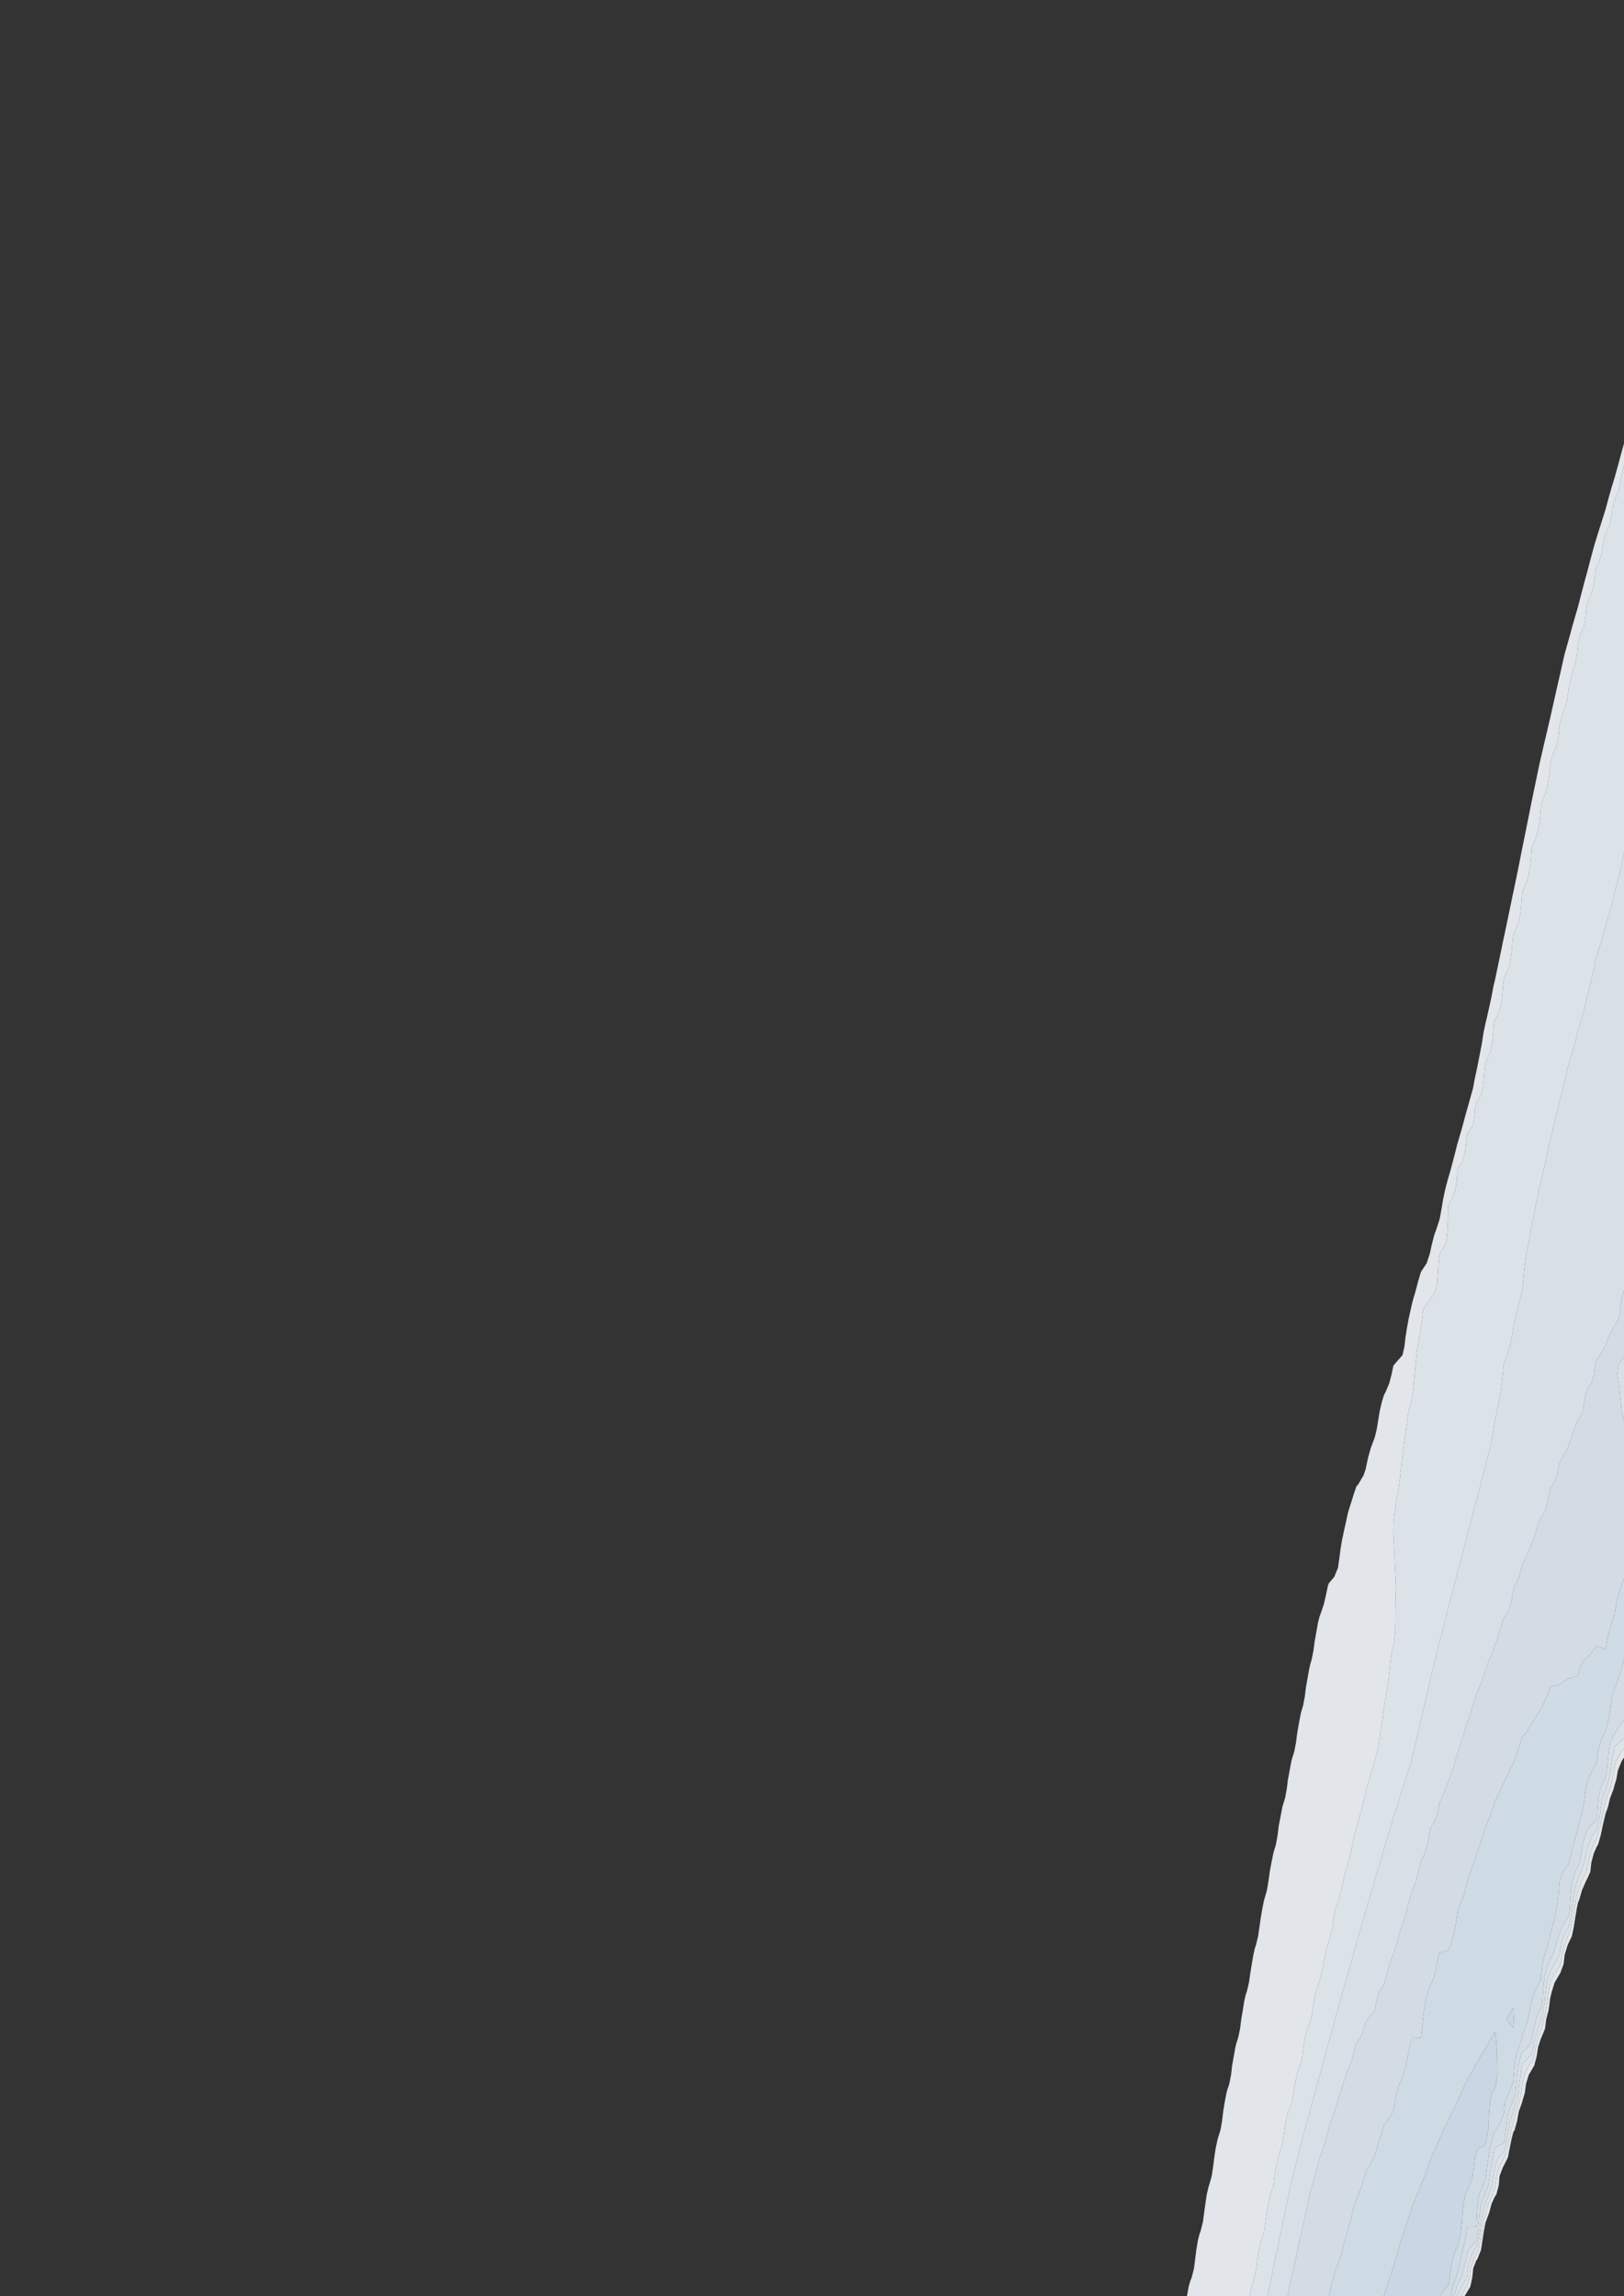 <?xml version="1.0" encoding="utf-8" standalone="no"?>
<!DOCTYPE svg PUBLIC "-//W3C//DTD SVG 1.1//EN"
  "http://www.w3.org/Graphics/SVG/1.1/DTD/svg11.dtd">
<svg xmlns:xlink="http://www.w3.org/1999/xlink" width="576pt" height="814.232pt" viewBox="0 0 576 814.232" xmlns="http://www.w3.org/2000/svg" version="1.1">
 <rect x="0" y="0" width="576" height="814.232" fill="#333333" stroke="none"/>
 <defs>
  <style type="text/css">*{stroke-linejoin: round; stroke-linecap: butt}</style>
 </defs>
 <g id="figure_1">
  <g id="patch_1">
   <path d="M 0 814.232 
L 576 814.232 
L 576 0 
L 0 0 
L 0 814.232 
z
" style="fill: none; opacity: 0"/>
  </g>
  <g id="axes_1">
   <g id="QuadContourSet_1">
    <path d="M 422.182 814.232 
L 425.455 814.232 
L 428.727 814.232 
L 432 814.232 
L 435.273 814.232 
L 438.545 814.232 
L 441.818 814.232 
L 443.225 814.232 
L 443.937 810.962 
L 444.875 807.692 
L 445.091 806.895 
L 445.509 804.422 
L 445.953 801.152 
L 446.525 797.882 
L 447.274 794.612 
L 448.3 791.342 
L 448.364 791.067 
L 448.775 788.072 
L 449.232 784.802 
L 449.825 781.532 
L 450.623 778.262 
L 451.636 775.126 
L 451.663 774.992 
L 452.045 771.722 
L 452.558 768.452 
L 453.258 765.182 
L 454.27 761.912 
L 454.909 759.863 
L 455.133 758.642 
L 455.533 755.372 
L 456.071 752.102 
L 456.914 748.832 
L 458.182 745.732 
L 458.226 745.562 
L 458.734 742.292 
L 459.26 739.022 
L 459.994 735.752 
L 461.017 732.482 
L 461.455 731.321 
L 461.907 729.212 
L 462.281 725.942 
L 462.863 722.672 
L 463.724 719.402 
L 464.727 716.854 
L 464.912 716.132 
L 465.543 712.862 
L 466.027 709.592 
L 466.71 706.322 
L 467.75 703.052 
L 468 702.489 
L 468.717 699.782 
L 469.315 696.512 
L 469.921 693.242 
L 470.822 689.972 
L 471.273 688.778 
L 471.79 686.702 
L 472.53 683.432 
L 472.991 680.162 
L 473.665 676.892 
L 474.545 674.407 
L 474.772 673.622 
L 475.693 670.351 
L 476.424 667.081 
L 477.149 663.811 
L 477.818 661.71 
L 478.136 660.541 
L 478.981 657.271 
L 479.71 654.001 
L 480.356 650.731 
L 481.091 648.05 
L 481.254 647.461 
L 482.177 644.191 
L 483.1 640.921 
L 483.889 637.651 
L 484.364 635.604 
L 484.677 634.381 
L 485.548 631.111 
L 486.548 627.841 
L 487.553 624.571 
L 487.636 624.282 
L 488.491 621.301 
L 489.041 618.031 
L 489.552 614.761 
L 490.062 611.491 
L 490.522 608.221 
L 490.909 605.4 
L 490.974 604.951 
L 491.488 601.681 
L 492.026 598.411 
L 492.54 595.141 
L 492.883 591.871 
L 493.201 588.601 
L 493.765 585.331 
L 494.182 583.881 
L 494.454 582.061 
L 494.814 578.791 
L 494.882 575.521 
L 494.92 572.251 
L 494.955 568.981 
L 495.011 565.711 
L 495.11 562.441 
L 494.967 559.171 
L 494.753 555.901 
L 494.622 552.631 
L 494.483 549.361 
L 494.335 546.091 
L 494.182 542.9 
L 494.179 542.821 
L 494.182 542.634 
L 494.251 539.551 
L 494.669 536.281 
L 495.117 533.011 
L 495.725 529.741 
L 496.227 526.471 
L 496.651 523.201 
L 497.037 519.931 
L 497.339 516.661 
L 497.455 515.771 
L 497.768 513.391 
L 498.228 510.121 
L 498.695 506.851 
L 499.17 503.581 
L 499.622 500.311 
L 500.488 497.041 
L 500.727 496.21 
L 501.106 493.771 
L 501.457 490.501 
L 501.772 487.231 
L 502.056 483.961 
L 502.373 480.691 
L 502.823 477.421 
L 503.329 474.151 
L 503.971 470.881 
L 504 470.379 
L 504.384 467.611 
L 504.761 464.341 
L 506.978 461.071 
L 507.273 460.922 
L 509.131 457.801 
L 509.712 454.531 
L 509.986 451.261 
L 510.146 447.991 
L 510.534 444.721 
L 510.545 444.679 
L 512.71 441.451 
L 513.232 438.181 
L 513.464 434.911 
L 513.579 431.641 
L 513.649 428.371 
L 513.818 427.112 
L 514.994 425.101 
L 516.197 421.831 
L 516.649 418.561 
L 516.862 415.291 
L 517.091 414.288 
L 518.705 412.021 
L 519.597 408.751 
L 519.95 405.481 
L 520.364 402.373 
L 520.45 402.211 
L 522.412 398.941 
L 522.991 395.671 
L 523.263 392.401 
L 523.636 390.915 
L 524.881 389.131 
L 525.912 385.861 
L 526.276 382.591 
L 526.511 379.321 
L 526.909 376.738 
L 527.304 376.051 
L 528.663 372.781 
L 529.284 369.511 
L 529.64 366.241 
L 529.893 362.971 
L 530.182 361.647 
L 531.359 359.701 
L 532.31 356.431 
L 532.793 353.161 
L 533.086 349.891 
L 533.455 346.662 
L 533.471 346.621 
L 535.112 343.351 
L 535.824 340.081 
L 536.222 336.811 
L 536.476 333.541 
L 536.727 331.497 
L 537.247 330.271 
L 538.658 327.001 
L 539.282 323.731 
L 539.634 320.461 
L 539.86 317.191 
L 540 316.135 
L 540.93 313.921 
L 542.111 310.651 
L 542.674 307.381 
L 543.008 304.111 
L 543.232 300.841 
L 543.273 300.549 
L 544.549 297.571 
L 545.58 294.301 
L 546.097 291.031 
L 546.408 287.761 
L 546.545 285.74 
L 546.816 284.491 
L 548.151 281.221 
L 549.043 277.951 
L 549.506 274.681 
L 549.792 271.411 
L 549.818 271.072 
L 550.527 268.141 
L 551.918 264.871 
L 552.645 261.601 
L 553.025 258.331 
L 553.091 257.546 
L 553.684 255.061 
L 554.678 251.791 
L 555.76 248.521 
L 556.245 245.251 
L 556.364 244.019 
L 556.822 241.981 
L 557.563 238.711 
L 558.689 235.441 
L 559.332 232.171 
L 559.63 228.901 
L 559.636 228.794 
L 560.209 225.631 
L 561.715 222.36 
L 562.348 219.09 
L 562.655 215.82 
L 562.909 214.028 
L 563.481 212.55 
L 564.856 209.28 
L 565.428 206.01 
L 565.741 202.74 
L 566.182 200.951 
L 567.051 199.47 
L 568.097 196.2 
L 568.59 192.93 
L 569.263 189.66 
L 569.455 189.089 
L 570.867 186.39 
L 571.529 183.12 
L 571.944 179.85 
L 572.727 177.132 
L 573.078 176.58 
L 574.263 173.31 
L 574.81 170.04 
L 575.564 166.77 
L 576 165.176 
L 576 163.5 
L 576 160.23 
L 576 157.252 
L 575.185 160.23 
L 574.29 163.5 
L 573.395 166.77 
L 572.727 169.209 
L 572.465 170.04 
L 571.474 173.31 
L 570.54 176.58 
L 569.659 179.85 
L 569.455 180.637 
L 568.675 183.12 
L 567.643 186.39 
L 566.605 189.66 
L 566.182 191.06 
L 565.597 192.93 
L 564.695 196.2 
L 563.832 199.47 
L 562.971 202.74 
L 562.909 202.97 
L 562.073 206.01 
L 561.203 209.28 
L 560.361 212.55 
L 559.636 215.365 
L 559.503 215.82 
L 558.536 219.09 
L 557.603 222.36 
L 556.72 225.631 
L 556.364 226.9 
L 555.792 228.901 
L 554.881 232.171 
L 554.136 235.441 
L 553.422 238.711 
L 553.091 240.09 
L 552.659 241.981 
L 551.917 245.251 
L 551.18 248.521 
L 550.447 251.791 
L 549.818 254.617 
L 549.714 255.061 
L 548.945 258.331 
L 548.174 261.601 
L 547.409 264.871 
L 546.655 268.141 
L 546.545 268.605 
L 545.914 271.411 
L 545.232 274.681 
L 544.551 277.951 
L 543.869 281.221 
L 543.273 284.084 
L 543.186 284.491 
L 542.544 287.761 
L 541.89 291.031 
L 541.232 294.301 
L 540.569 297.571 
L 540 300.36 
L 539.894 300.841 
L 539.259 304.111 
L 538.612 307.381 
L 537.946 310.651 
L 537.266 313.921 
L 536.727 316.506 
L 536.571 317.191 
L 535.9 320.461 
L 535.218 323.731 
L 534.535 327.001 
L 533.854 330.271 
L 533.455 332.188 
L 533.14 333.541 
L 532.486 336.811 
L 531.801 340.081 
L 531.116 343.351 
L 530.43 346.621 
L 530.182 347.765 
L 529.664 349.891 
L 529.07 353.161 
L 528.363 356.431 
L 527.63 359.701 
L 526.909 362.81 
L 526.861 362.971 
L 526.165 366.241 
L 525.682 369.511 
L 525.063 372.781 
L 524.425 376.051 
L 523.772 379.321 
L 523.636 379.956 
L 523.058 382.591 
L 522.471 385.861 
L 521.549 389.131 
L 520.64 392.401 
L 520.364 393.34 
L 519.707 395.671 
L 518.846 398.941 
L 517.919 402.211 
L 517.091 405.038 
L 516.941 405.481 
L 516.123 408.751 
L 515.259 412.021 
L 514.392 415.291 
L 513.818 417.246 
L 513.43 418.561 
L 512.589 421.831 
L 511.884 425.101 
L 511.337 428.371 
L 510.752 431.641 
L 510.545 432.529 
L 509.791 434.911 
L 508.647 438.181 
L 507.811 441.451 
L 507.273 443.911 
L 507.087 444.721 
L 506.006 447.991 
L 504 451.009 
L 503.912 451.261 
L 502.943 454.531 
L 502.096 457.801 
L 501.136 461.071 
L 500.727 462.699 
L 500.366 464.341 
L 499.639 467.611 
L 499.036 470.881 
L 498.513 474.151 
L 498.144 477.421 
L 497.455 480.505 
L 497.335 480.691 
L 494.467 483.961 
L 494.182 484.382 
L 493.6 487.231 
L 492.755 490.501 
L 491.396 493.771 
L 490.909 494.601 
L 490.141 497.041 
L 489.382 500.311 
L 488.824 503.581 
L 488.305 506.851 
L 487.636 509.634 
L 487.468 510.121 
L 486.233 513.391 
L 485.3 516.661 
L 484.577 519.931 
L 484.364 521.048 
L 483.629 523.201 
L 481.688 526.471 
L 481.091 527.106 
L 480.194 529.741 
L 479.18 533.011 
L 478.146 536.281 
L 477.818 537.752 
L 477.429 539.551 
L 476.702 542.821 
L 476.004 546.091 
L 475.459 549.361 
L 475.038 552.631 
L 474.565 555.901 
L 474.545 556.018 
L 473.252 559.171 
L 471.273 561.528 
L 470.969 562.441 
L 470.286 565.711 
L 469.521 568.981 
L 468.405 572.251 
L 468 573.338 
L 467.447 575.521 
L 466.879 578.791 
L 466.286 582.061 
L 465.862 585.331 
L 465.203 588.601 
L 464.727 590.2 
L 464.353 591.871 
L 463.761 595.141 
L 463.182 598.411 
L 462.786 601.681 
L 462.166 604.951 
L 461.455 607.283 
L 461.255 608.221 
L 460.636 611.491 
L 460.071 614.761 
L 459.661 618.031 
L 459.022 621.301 
L 458.182 623.924 
L 458.031 624.571 
L 457.414 627.841 
L 456.793 631.111 
L 456.402 634.381 
L 455.796 637.651 
L 454.909 640.515 
L 454.815 640.921 
L 454.19 644.191 
L 453.553 647.461 
L 453.147 650.731 
L 452.578 654.001 
L 451.636 657.173 
L 451.613 657.271 
L 450.959 660.541 
L 450.349 663.811 
L 449.904 667.081 
L 449.356 670.351 
L 448.406 673.622 
L 448.364 673.728 
L 447.72 676.892 
L 447.162 680.162 
L 446.695 683.432 
L 446.215 686.702 
L 445.408 689.972 
L 445.091 690.824 
L 444.545 693.242 
L 443.985 696.512 
L 443.456 699.782 
L 442.988 703.052 
L 442.21 706.322 
L 441.818 707.399 
L 441.316 709.592 
L 440.8 712.862 
L 440.249 716.132 
L 439.838 719.402 
L 439.159 722.672 
L 438.545 724.493 
L 438.183 725.942 
L 437.596 729.212 
L 437.015 732.482 
L 436.637 735.752 
L 436.002 739.022 
L 435.273 741.222 
L 434.989 742.292 
L 434.365 745.562 
L 433.837 748.832 
L 433.45 752.102 
L 432.881 755.372 
L 432 758.166 
L 431.863 758.642 
L 431.163 761.912 
L 430.672 765.182 
L 430.259 768.452 
L 429.76 771.722 
L 428.826 774.992 
L 428.727 775.224 
L 428.005 778.262 
L 427.517 781.532 
L 427.077 784.802 
L 426.625 788.072 
L 425.798 791.342 
L 425.455 792.199 
L 424.843 794.612 
L 424.314 797.882 
L 423.896 801.152 
L 423.489 804.422 
L 422.678 807.692 
L 422.182 808.865 
L 421.588 810.962 
L 420.999 814.232 
z
M 520.364 812.797 
L 521.483 810.962 
L 522.183 807.692 
L 522.526 804.422 
L 523.636 801.602 
L 524.006 801.152 
L 525.304 797.882 
L 525.793 794.612 
L 526.28 791.342 
L 526.909 788.114 
L 526.935 788.072 
L 528.152 784.802 
L 529.036 781.532 
L 530.182 779.003 
L 530.713 778.262 
L 531.592 774.992 
L 531.857 771.722 
L 533.106 768.452 
L 533.455 767.838 
L 534.79 765.182 
L 535.441 761.912 
L 536.11 758.642 
L 536.727 756.17 
L 537.192 755.372 
L 538.109 752.102 
L 538.675 748.832 
L 539.867 745.562 
L 540 744.929 
L 540.809 742.292 
L 541.25 739.022 
L 542.244 735.752 
L 543.273 734.039 
L 544.179 732.482 
L 545.04 729.212 
L 545.546 725.942 
L 546.545 722.838 
L 546.674 722.672 
L 548.002 719.402 
L 548.404 716.132 
L 549.259 712.862 
L 549.703 709.592 
L 549.818 708.658 
L 550.386 706.322 
L 551.415 703.052 
L 553.091 700.199 
L 553.375 699.782 
L 554.579 696.512 
L 554.948 693.242 
L 555.961 689.972 
L 556.364 689.011 
L 557.486 686.702 
L 558.184 683.432 
L 558.693 680.162 
L 559.25 676.892 
L 559.636 674.907 
L 560.158 673.622 
L 561.09 670.351 
L 562.53 667.081 
L 562.909 666.365 
L 564.057 663.811 
L 564.414 660.541 
L 565.277 657.271 
L 566.182 655.197 
L 566.844 654.001 
L 567.772 650.731 
L 568.449 647.461 
L 569.229 644.191 
L 569.455 643.174 
L 570.29 640.921 
L 571.071 637.651 
L 572.334 634.381 
L 572.727 632.805 
L 573.266 631.111 
L 573.84 627.841 
L 575.162 624.571 
L 576 623.277 
L 576 621.301 
L 576 620.233 
L 574.904 621.301 
L 573.19 624.571 
L 572.727 626.233 
L 572.448 627.841 
L 571.859 631.111 
L 570.975 634.381 
L 569.856 637.651 
L 569.455 639.024 
L 568.936 640.921 
L 568.307 644.191 
L 567.577 647.461 
L 566.712 650.731 
L 566.182 652.221 
L 565.147 654.001 
L 563.979 657.271 
L 563.303 660.541 
L 562.909 662.876 
L 562.643 663.811 
L 560.955 667.081 
L 559.731 670.351 
L 559.636 670.648 
L 558.943 673.622 
L 558.421 676.892 
L 557.888 680.162 
L 557.273 683.432 
L 556.364 686.218 
L 556.092 686.702 
L 554.79 689.972 
L 554.013 693.242 
L 553.452 696.512 
L 553.091 697.406 
L 551.398 699.782 
L 549.818 702.945 
L 549.789 703.052 
L 549.187 706.322 
L 548.835 709.592 
L 548.322 712.862 
L 547.509 716.132 
L 546.843 719.402 
L 546.545 720.105 
L 545.548 722.672 
L 544.698 725.942 
L 544.077 729.212 
L 543.273 731.408 
L 542.233 732.482 
L 540.664 735.752 
L 540 738.764 
L 539.961 739.022 
L 539.504 742.292 
L 538.777 745.562 
L 537.704 748.832 
L 536.888 752.102 
L 536.727 752.593 
L 536.036 755.372 
L 535.334 758.642 
L 534.611 761.912 
L 533.545 765.182 
L 533.455 765.361 
L 531.699 768.452 
L 530.829 771.722 
L 530.396 774.992 
L 530.182 775.658 
L 529.279 778.262 
L 527.915 781.532 
L 526.909 784.644 
L 526.864 784.802 
L 526.117 788.072 
L 525.604 791.342 
L 525.076 794.612 
L 524.263 797.882 
L 523.636 799.28 
L 522.625 801.152 
L 521.612 804.422 
L 521.24 807.692 
L 520.364 810.36 
L 520.009 810.962 
L 518.121 814.232 
L 519.507 814.232 
z
" clip-path="url(#p2c76f6944f)" style="fill: #f5f9fe; fill-opacity: 0.9"/>
    <path d="M 445.091 814.232 
L 448.364 814.232 
L 449.591 814.232 
L 450.266 810.962 
L 450.924 807.692 
L 451.571 804.422 
L 451.636 804.092 
L 452.273 801.152 
L 452.97 797.882 
L 453.655 794.612 
L 454.331 791.342 
L 454.909 788.467 
L 454.994 788.072 
L 455.688 784.802 
L 456.366 781.532 
L 457.051 778.262 
L 457.748 774.992 
L 458.182 773.097 
L 458.534 771.722 
L 459.393 768.452 
L 460.245 765.182 
L 461.064 761.912 
L 461.455 760.256 
L 461.869 758.642 
L 462.73 755.372 
L 463.652 752.102 
L 464.569 748.832 
L 464.727 748.225 
L 465.436 745.562 
L 466.318 742.292 
L 467.216 739.022 
L 468 736.189 
L 468.122 735.752 
L 468.967 732.482 
L 469.837 729.212 
L 470.755 725.942 
L 471.273 724.153 
L 471.692 722.672 
L 472.609 719.402 
L 473.461 716.132 
L 474.366 712.862 
L 474.545 712.239 
L 475.292 709.592 
L 476.246 706.322 
L 477.165 703.052 
L 477.818 700.757 
L 478.103 699.782 
L 479.03 696.512 
L 479.948 693.242 
L 480.843 689.972 
L 481.091 689.048 
L 481.755 686.702 
L 482.712 683.432 
L 483.668 680.162 
L 484.364 677.751 
L 484.623 676.892 
L 485.58 673.622 
L 486.527 670.351 
L 487.466 667.081 
L 487.636 666.491 
L 488.467 663.811 
L 489.461 660.541 
L 490.417 657.271 
L 490.909 655.572 
L 491.403 654.001 
L 492.383 650.731 
L 493.343 647.461 
L 494.182 644.536 
L 494.299 644.191 
L 495.384 640.921 
L 496.387 637.651 
L 497.398 634.381 
L 497.455 634.194 
L 498.531 631.111 
L 499.581 627.841 
L 500.523 624.571 
L 500.727 623.589 
L 501.287 621.301 
L 502.107 618.031 
L 502.876 614.761 
L 503.599 611.491 
L 504 609.609 
L 504.335 608.221 
L 505.107 604.951 
L 505.871 601.681 
L 506.633 598.411 
L 507.273 595.67 
L 507.408 595.141 
L 508.23 591.871 
L 509.017 588.601 
L 509.787 585.331 
L 510.545 582.105 
L 510.557 582.061 
L 511.475 578.791 
L 512.339 575.521 
L 513.151 572.251 
L 513.818 569.413 
L 513.934 568.981 
L 514.835 565.711 
L 515.721 562.441 
L 516.543 559.171 
L 517.091 556.851 
L 517.348 555.901 
L 518.242 552.631 
L 519.159 549.361 
L 519.985 546.091 
L 520.364 544.627 
L 520.834 542.821 
L 521.69 539.551 
L 522.528 536.281 
L 523.389 533.011 
L 523.636 532.206 
L 524.268 529.741 
L 525.097 526.471 
L 525.942 523.201 
L 526.784 519.931 
L 526.909 519.495 
L 527.655 516.661 
L 528.476 513.391 
L 529.168 510.121 
L 529.68 506.851 
L 530.182 503.677 
L 530.203 503.581 
L 530.966 500.311 
L 531.658 497.041 
L 532.195 493.771 
L 532.636 490.501 
L 533.017 487.231 
L 533.358 483.961 
L 533.455 483.289 
L 534.419 480.691 
L 535.479 477.421 
L 536.233 474.151 
L 536.727 471.149 
L 536.773 470.881 
L 537.351 467.611 
L 538.094 464.341 
L 539.029 461.071 
L 539.802 457.801 
L 540 456.676 
L 540.192 454.531 
L 540.514 451.261 
L 540.884 447.991 
L 541.362 444.721 
L 542.019 441.451 
L 542.621 438.181 
L 543.174 434.911 
L 543.273 434.48 
L 543.829 431.641 
L 544.51 428.371 
L 545.139 425.101 
L 545.843 421.831 
L 546.545 418.917 
L 546.629 418.561 
L 547.385 415.291 
L 548.126 412.021 
L 548.814 408.751 
L 549.536 405.481 
L 549.818 404.289 
L 550.324 402.211 
L 551.119 398.941 
L 551.913 395.671 
L 552.688 392.401 
L 553.091 390.794 
L 553.537 389.131 
L 554.373 385.861 
L 555.142 382.591 
L 555.838 379.321 
L 556.364 377.237 
L 556.755 376.051 
L 557.763 372.781 
L 558.679 369.511 
L 559.508 366.241 
L 559.636 365.743 
L 560.455 362.971 
L 561.42 359.701 
L 562.248 356.431 
L 562.909 353.52 
L 562.999 353.161 
L 563.854 349.891 
L 564.625 346.621 
L 565.331 343.351 
L 565.97 340.081 
L 566.182 339.171 
L 566.988 336.811 
L 568.025 333.541 
L 568.947 330.271 
L 569.455 328.299 
L 569.813 327.001 
L 570.851 323.731 
L 571.799 320.461 
L 572.512 317.191 
L 572.727 316.195 
L 573.332 313.921 
L 574.26 310.651 
L 575.009 307.381 
L 575.67 304.111 
L 576 302.317 
L 576 300.841 
L 576 297.571 
L 576 294.301 
L 576 291.031 
L 576 287.761 
L 576 284.491 
L 576 281.221 
L 576 277.951 
L 576 274.681 
L 576 271.411 
L 576 268.141 
L 576 264.871 
L 576 261.601 
L 576 258.331 
L 576 255.061 
L 576 251.791 
L 576 248.521 
L 576 245.251 
L 576 241.981 
L 576 238.711 
L 576 235.441 
L 576 232.171 
L 576 228.901 
L 576 225.631 
L 576 222.36 
L 576 219.09 
L 576 215.82 
L 576 212.55 
L 576 209.28 
L 576 206.01 
L 576 202.74 
L 576 199.47 
L 576 196.2 
L 576 192.93 
L 576 189.66 
L 576 186.39 
L 576 183.12 
L 576 179.85 
L 576 176.58 
L 576 173.31 
L 576 170.04 
L 576 166.77 
L 576 165.176 
L 575.564 166.77 
L 574.81 170.04 
L 574.263 173.31 
L 573.078 176.58 
L 572.727 177.132 
L 571.944 179.85 
L 571.529 183.12 
L 570.867 186.39 
L 569.455 189.089 
L 569.263 189.66 
L 568.59 192.93 
L 568.097 196.2 
L 567.051 199.47 
L 566.182 200.951 
L 565.741 202.74 
L 565.428 206.01 
L 564.856 209.28 
L 563.481 212.55 
L 562.909 214.028 
L 562.655 215.82 
L 562.348 219.09 
L 561.715 222.36 
L 560.209 225.631 
L 559.636 228.794 
L 559.63 228.901 
L 559.332 232.171 
L 558.689 235.441 
L 557.563 238.711 
L 556.822 241.981 
L 556.364 244.019 
L 556.245 245.251 
L 555.76 248.521 
L 554.678 251.791 
L 553.684 255.061 
L 553.091 257.546 
L 553.025 258.331 
L 552.645 261.601 
L 551.918 264.871 
L 550.527 268.141 
L 549.818 271.072 
L 549.792 271.411 
L 549.506 274.681 
L 549.043 277.951 
L 548.151 281.221 
L 546.816 284.491 
L 546.545 285.74 
L 546.408 287.761 
L 546.097 291.031 
L 545.58 294.301 
L 544.549 297.571 
L 543.273 300.549 
L 543.232 300.841 
L 543.008 304.111 
L 542.674 307.381 
L 542.111 310.651 
L 540.93 313.921 
L 540 316.135 
L 539.86 317.191 
L 539.634 320.461 
L 539.282 323.731 
L 538.658 327.001 
L 537.247 330.271 
L 536.727 331.497 
L 536.476 333.541 
L 536.222 336.811 
L 535.824 340.081 
L 535.112 343.351 
L 533.471 346.621 
L 533.455 346.662 
L 533.086 349.891 
L 532.793 353.161 
L 532.31 356.431 
L 531.359 359.701 
L 530.182 361.647 
L 529.893 362.971 
L 529.64 366.241 
L 529.284 369.511 
L 528.663 372.781 
L 527.304 376.051 
L 526.909 376.738 
L 526.511 379.321 
L 526.276 382.591 
L 525.912 385.861 
L 524.881 389.131 
L 523.636 390.915 
L 523.263 392.401 
L 522.991 395.671 
L 522.412 398.941 
L 520.45 402.211 
L 520.364 402.373 
L 519.95 405.481 
L 519.597 408.751 
L 518.705 412.021 
L 517.091 414.288 
L 516.862 415.291 
L 516.649 418.561 
L 516.197 421.831 
L 514.994 425.101 
L 513.818 427.112 
L 513.649 428.371 
L 513.579 431.641 
L 513.464 434.911 
L 513.232 438.181 
L 512.71 441.451 
L 510.545 444.679 
L 510.534 444.721 
L 510.146 447.991 
L 509.986 451.261 
L 509.712 454.531 
L 509.131 457.801 
L 507.273 460.922 
L 506.978 461.071 
L 504.761 464.341 
L 504.384 467.611 
L 504 470.379 
L 503.971 470.881 
L 503.329 474.151 
L 502.823 477.421 
L 502.373 480.691 
L 502.056 483.961 
L 501.772 487.231 
L 501.457 490.501 
L 501.106 493.771 
L 500.727 496.21 
L 500.488 497.041 
L 499.622 500.311 
L 499.17 503.581 
L 498.695 506.851 
L 498.228 510.121 
L 497.768 513.391 
L 497.455 515.771 
L 497.339 516.661 
L 497.037 519.931 
L 496.651 523.201 
L 496.227 526.471 
L 495.725 529.741 
L 495.117 533.011 
L 494.669 536.281 
L 494.251 539.551 
L 494.182 542.634 
L 494.179 542.821 
L 494.182 542.9 
L 494.335 546.091 
L 494.483 549.361 
L 494.622 552.631 
L 494.753 555.901 
L 494.967 559.171 
L 495.11 562.441 
L 495.011 565.711 
L 494.955 568.981 
L 494.92 572.251 
L 494.882 575.521 
L 494.814 578.791 
L 494.454 582.061 
L 494.182 583.881 
L 493.765 585.331 
L 493.201 588.601 
L 492.883 591.871 
L 492.54 595.141 
L 492.026 598.411 
L 491.488 601.681 
L 490.974 604.951 
L 490.909 605.4 
L 490.522 608.221 
L 490.062 611.491 
L 489.552 614.761 
L 489.041 618.031 
L 488.491 621.301 
L 487.636 624.282 
L 487.553 624.571 
L 486.548 627.841 
L 485.548 631.111 
L 484.677 634.381 
L 484.364 635.604 
L 483.889 637.651 
L 483.1 640.921 
L 482.177 644.191 
L 481.254 647.461 
L 481.091 648.05 
L 480.356 650.731 
L 479.71 654.001 
L 478.981 657.271 
L 478.136 660.541 
L 477.818 661.71 
L 477.149 663.811 
L 476.424 667.081 
L 475.693 670.351 
L 474.772 673.622 
L 474.545 674.407 
L 473.665 676.892 
L 472.991 680.162 
L 472.53 683.432 
L 471.79 686.702 
L 471.273 688.778 
L 470.822 689.972 
L 469.921 693.242 
L 469.315 696.512 
L 468.717 699.782 
L 468 702.489 
L 467.75 703.052 
L 466.71 706.322 
L 466.027 709.592 
L 465.543 712.862 
L 464.912 716.132 
L 464.727 716.854 
L 463.724 719.402 
L 462.863 722.672 
L 462.281 725.942 
L 461.907 729.212 
L 461.455 731.321 
L 461.017 732.482 
L 459.994 735.752 
L 459.26 739.022 
L 458.734 742.292 
L 458.226 745.562 
L 458.182 745.732 
L 456.914 748.832 
L 456.071 752.102 
L 455.533 755.372 
L 455.133 758.642 
L 454.909 759.863 
L 454.27 761.912 
L 453.258 765.182 
L 452.558 768.452 
L 452.045 771.722 
L 451.663 774.992 
L 451.636 775.126 
L 450.623 778.262 
L 449.825 781.532 
L 449.232 784.802 
L 448.775 788.072 
L 448.364 791.067 
L 448.3 791.342 
L 447.274 794.612 
L 446.525 797.882 
L 445.953 801.152 
L 445.509 804.422 
L 445.091 806.895 
L 444.875 807.692 
L 443.937 810.962 
L 443.225 814.232 
z
M 517.091 814.232 
L 518.121 814.232 
L 520.009 810.962 
L 520.364 810.36 
L 521.24 807.692 
L 521.612 804.422 
L 522.625 801.152 
L 523.636 799.28 
L 524.263 797.882 
L 525.076 794.612 
L 525.604 791.342 
L 526.117 788.072 
L 526.864 784.802 
L 526.909 784.644 
L 527.915 781.532 
L 529.279 778.262 
L 530.182 775.658 
L 530.396 774.992 
L 530.829 771.722 
L 531.699 768.452 
L 533.455 765.361 
L 533.545 765.182 
L 534.611 761.912 
L 535.334 758.642 
L 536.036 755.372 
L 536.727 752.593 
L 536.888 752.102 
L 537.704 748.832 
L 538.777 745.562 
L 539.504 742.292 
L 539.961 739.022 
L 540 738.764 
L 540.664 735.752 
L 542.233 732.482 
L 543.273 731.408 
L 544.077 729.212 
L 544.698 725.942 
L 545.548 722.672 
L 546.545 720.105 
L 546.843 719.402 
L 547.509 716.132 
L 548.322 712.862 
L 548.835 709.592 
L 549.187 706.322 
L 549.789 703.052 
L 549.818 702.945 
L 551.398 699.782 
L 553.091 697.406 
L 553.452 696.512 
L 554.013 693.242 
L 554.79 689.972 
L 556.092 686.702 
L 556.364 686.218 
L 557.273 683.432 
L 557.888 680.162 
L 558.421 676.892 
L 558.943 673.622 
L 559.636 670.648 
L 559.731 670.351 
L 560.955 667.081 
L 562.643 663.811 
L 562.909 662.876 
L 563.303 660.541 
L 563.979 657.271 
L 565.147 654.001 
L 566.182 652.221 
L 566.712 650.731 
L 567.577 647.461 
L 568.307 644.191 
L 568.936 640.921 
L 569.455 639.024 
L 569.856 637.651 
L 570.975 634.381 
L 571.859 631.111 
L 572.448 627.841 
L 572.727 626.233 
L 573.19 624.571 
L 574.904 621.301 
L 576 620.233 
L 576 618.031 
L 576 616.431 
L 574.139 618.031 
L 572.727 619.368 
L 572.232 621.301 
L 571.653 624.571 
L 571.217 627.841 
L 570.598 631.111 
L 569.616 634.381 
L 569.455 634.874 
L 568.466 637.651 
L 567.8 640.921 
L 567.385 644.191 
L 566.705 647.461 
L 566.182 649.245 
L 564.888 650.731 
L 563.417 654.001 
L 562.909 656.046 
L 562.603 657.271 
L 561.862 660.541 
L 560.77 663.811 
L 559.636 666.39 
L 559.367 667.081 
L 558.483 670.351 
L 557.95 673.622 
L 557.592 676.892 
L 557.083 680.162 
L 556.364 683.423 
L 556.358 683.432 
L 554.526 686.702 
L 553.62 689.972 
L 553.091 693.15 
L 553.061 693.242 
L 551.371 696.512 
L 549.818 698.958 
L 549.527 699.782 
L 548.692 703.052 
L 548.243 706.322 
L 547.967 709.592 
L 547.386 712.862 
L 546.614 716.132 
L 546.545 716.439 
L 545.504 719.402 
L 544.483 722.672 
L 543.85 725.942 
L 543.273 728.573 
L 542.575 729.212 
L 540 731.93 
L 539.838 732.482 
L 539.311 735.752 
L 538.87 739.022 
L 538.496 742.292 
L 537.687 745.562 
L 536.733 748.832 
L 536.727 748.854 
L 535.699 752.102 
L 535.105 755.372 
L 534.559 758.642 
L 533.781 761.912 
L 533.455 762.885 
L 531.368 765.182 
L 530.291 768.452 
L 530.182 769.019 
L 529.691 771.722 
L 529.15 774.992 
L 527.99 778.262 
L 526.909 781.174 
L 526.772 781.532 
L 525.862 784.802 
L 525.316 788.072 
L 524.928 791.342 
L 524.36 794.612 
L 523.636 796.958 
L 522.841 797.882 
L 521.37 801.152 
L 520.698 804.422 
L 520.364 807.163 
L 520.234 807.692 
L 518.317 810.962 
L 517.091 813.377 
L 516.807 814.232 
z
" clip-path="url(#p2c76f6944f)" style="fill: #eff6fc; fill-opacity: 0.9"/>
    <path d="M 451.636 814.232 
L 454.909 814.232 
L 456.688 814.232 
L 457.324 810.962 
L 457.984 807.692 
L 458.182 806.779 
L 458.789 804.422 
L 459.554 801.152 
L 460.237 797.882 
L 460.88 794.612 
L 461.455 791.965 
L 461.625 791.342 
L 462.438 788.072 
L 463.136 784.802 
L 463.777 781.532 
L 464.485 778.262 
L 464.727 777.25 
L 465.421 774.992 
L 466.408 771.722 
L 467.246 768.452 
L 468 765.436 
L 468.088 765.182 
L 469.253 761.912 
L 470.254 758.642 
L 471.112 755.372 
L 471.273 754.714 
L 472.148 752.102 
L 473.306 748.832 
L 474.272 745.562 
L 474.545 744.529 
L 475.359 742.292 
L 476.349 739.022 
L 477.428 735.752 
L 477.818 734.46 
L 478.782 732.482 
L 479.87 729.212 
L 480.623 725.942 
L 481.091 724.486 
L 482.437 722.672 
L 483.79 719.402 
L 484.364 717.255 
L 484.967 716.132 
L 487.636 712.988 
L 487.665 712.862 
L 488.223 709.592 
L 489.217 706.322 
L 490.909 703.614 
L 491.075 703.052 
L 491.985 699.782 
L 492.749 696.512 
L 494.135 693.242 
L 494.182 693.163 
L 495.127 689.972 
L 496.09 686.702 
L 497.039 683.432 
L 497.455 682.426 
L 498.293 680.162 
L 499.115 676.892 
L 499.947 673.622 
L 500.727 670.978 
L 501.042 670.351 
L 502.234 667.081 
L 502.985 663.811 
L 503.762 660.541 
L 504 659.771 
L 505.345 657.271 
L 506.305 654.001 
L 506.889 650.731 
L 507.273 648.617 
L 507.854 647.461 
L 509.548 644.191 
L 510.319 640.921 
L 510.545 639.439 
L 511.264 637.651 
L 512.649 634.381 
L 513.818 631.298 
L 513.9 631.111 
L 515.133 627.841 
L 516.096 624.571 
L 517.05 621.301 
L 517.091 621.162 
L 518.175 618.031 
L 519.224 614.761 
L 520.215 611.491 
L 520.364 611.003 
L 521.342 608.221 
L 522.376 604.951 
L 523.406 601.681 
L 523.636 600.953 
L 524.692 598.411 
L 525.912 595.141 
L 526.909 592.028 
L 526.973 591.871 
L 528.21 588.601 
L 529.637 585.331 
L 530.182 583.4 
L 530.821 582.061 
L 531.825 578.791 
L 532.756 575.521 
L 533.455 573.582 
L 534.468 572.251 
L 535.851 568.981 
L 536.418 565.711 
L 536.727 564.044 
L 537.262 562.441 
L 538.761 559.171 
L 539.671 555.901 
L 540 554.784 
L 540.94 552.631 
L 542.477 549.361 
L 543.273 547.292 
L 543.855 546.091 
L 544.826 542.821 
L 545.897 539.551 
L 546.545 537.945 
L 547.87 536.281 
L 548.894 533.011 
L 549.332 529.741 
L 549.818 527.986 
L 550.788 526.471 
L 552.17 523.201 
L 552.859 519.931 
L 553.091 518.946 
L 554.253 516.661 
L 556.1 513.391 
L 556.364 512.539 
L 557.268 510.121 
L 558.278 506.851 
L 559.636 503.77 
L 559.838 503.581 
L 561.437 500.311 
L 561.954 497.041 
L 562.564 493.771 
L 562.909 492.658 
L 564.467 490.501 
L 565.375 487.231 
L 565.792 483.961 
L 566.182 482.221 
L 567.385 480.691 
L 569.34 477.421 
L 569.455 477.088 
L 570.507 474.151 
L 572.203 470.881 
L 572.727 470.107 
L 574.159 467.611 
L 574.664 464.341 
L 574.983 461.071 
L 575.929 457.801 
L 576 457.581 
L 576 454.531 
L 576 451.261 
L 576 447.991 
L 576 444.721 
L 576 441.451 
L 576 438.181 
L 576 434.911 
L 576 431.641 
L 576 428.371 
L 576 425.101 
L 576 421.831 
L 576 418.561 
L 576 415.291 
L 576 412.021 
L 576 408.751 
L 576 405.481 
L 576 402.211 
L 576 398.941 
L 576 395.671 
L 576 392.401 
L 576 389.131 
L 576 385.861 
L 576 382.591 
L 576 379.321 
L 576 376.051 
L 576 372.781 
L 576 369.511 
L 576 366.241 
L 576 362.971 
L 576 359.701 
L 576 356.431 
L 576 353.161 
L 576 349.891 
L 576 346.621 
L 576 343.351 
L 576 340.081 
L 576 336.811 
L 576 333.541 
L 576 330.271 
L 576 327.001 
L 576 323.731 
L 576 320.461 
L 576 317.191 
L 576 313.921 
L 576 310.651 
L 576 307.381 
L 576 304.111 
L 576 302.317 
L 575.67 304.111 
L 575.009 307.381 
L 574.26 310.651 
L 573.332 313.921 
L 572.727 316.195 
L 572.512 317.191 
L 571.799 320.461 
L 570.851 323.731 
L 569.813 327.001 
L 569.455 328.299 
L 568.947 330.271 
L 568.025 333.541 
L 566.988 336.811 
L 566.182 339.171 
L 565.97 340.081 
L 565.331 343.351 
L 564.625 346.621 
L 563.854 349.891 
L 562.999 353.161 
L 562.909 353.52 
L 562.248 356.431 
L 561.42 359.701 
L 560.455 362.971 
L 559.636 365.743 
L 559.508 366.241 
L 558.679 369.511 
L 557.763 372.781 
L 556.755 376.051 
L 556.364 377.237 
L 555.838 379.321 
L 555.142 382.591 
L 554.373 385.861 
L 553.537 389.131 
L 553.091 390.794 
L 552.688 392.401 
L 551.913 395.671 
L 551.119 398.941 
L 550.324 402.211 
L 549.818 404.289 
L 549.536 405.481 
L 548.814 408.751 
L 548.126 412.021 
L 547.385 415.291 
L 546.629 418.561 
L 546.545 418.917 
L 545.843 421.831 
L 545.139 425.101 
L 544.51 428.371 
L 543.829 431.641 
L 543.273 434.48 
L 543.174 434.911 
L 542.621 438.181 
L 542.019 441.451 
L 541.362 444.721 
L 540.884 447.991 
L 540.514 451.261 
L 540.192 454.531 
L 540 456.676 
L 539.802 457.801 
L 539.029 461.071 
L 538.094 464.341 
L 537.351 467.611 
L 536.773 470.881 
L 536.727 471.149 
L 536.233 474.151 
L 535.479 477.421 
L 534.419 480.691 
L 533.455 483.289 
L 533.358 483.961 
L 533.017 487.231 
L 532.636 490.501 
L 532.195 493.771 
L 531.658 497.041 
L 530.966 500.311 
L 530.203 503.581 
L 530.182 503.677 
L 529.68 506.851 
L 529.168 510.121 
L 528.476 513.391 
L 527.655 516.661 
L 526.909 519.495 
L 526.784 519.931 
L 525.942 523.201 
L 525.097 526.471 
L 524.268 529.741 
L 523.636 532.206 
L 523.389 533.011 
L 522.528 536.281 
L 521.69 539.551 
L 520.834 542.821 
L 520.364 544.627 
L 519.985 546.091 
L 519.159 549.361 
L 518.242 552.631 
L 517.348 555.901 
L 517.091 556.851 
L 516.543 559.171 
L 515.721 562.441 
L 514.835 565.711 
L 513.934 568.981 
L 513.818 569.413 
L 513.151 572.251 
L 512.339 575.521 
L 511.475 578.791 
L 510.557 582.061 
L 510.545 582.105 
L 509.787 585.331 
L 509.017 588.601 
L 508.23 591.871 
L 507.408 595.141 
L 507.273 595.67 
L 506.633 598.411 
L 505.871 601.681 
L 505.107 604.951 
L 504.335 608.221 
L 504 609.609 
L 503.599 611.491 
L 502.876 614.761 
L 502.107 618.031 
L 501.287 621.301 
L 500.727 623.589 
L 500.523 624.571 
L 499.581 627.841 
L 498.531 631.111 
L 497.455 634.194 
L 497.398 634.381 
L 496.387 637.651 
L 495.384 640.921 
L 494.299 644.191 
L 494.182 644.536 
L 493.343 647.461 
L 492.383 650.731 
L 491.403 654.001 
L 490.909 655.572 
L 490.417 657.271 
L 489.461 660.541 
L 488.467 663.811 
L 487.636 666.491 
L 487.466 667.081 
L 486.527 670.351 
L 485.58 673.622 
L 484.623 676.892 
L 484.364 677.751 
L 483.668 680.162 
L 482.712 683.432 
L 481.755 686.702 
L 481.091 689.048 
L 480.843 689.972 
L 479.948 693.242 
L 479.03 696.512 
L 478.103 699.782 
L 477.818 700.757 
L 477.165 703.052 
L 476.246 706.322 
L 475.292 709.592 
L 474.545 712.239 
L 474.366 712.862 
L 473.461 716.132 
L 472.609 719.402 
L 471.692 722.672 
L 471.273 724.153 
L 470.755 725.942 
L 469.837 729.212 
L 468.967 732.482 
L 468.122 735.752 
L 468 736.189 
L 467.216 739.022 
L 466.318 742.292 
L 465.436 745.562 
L 464.727 748.225 
L 464.569 748.832 
L 463.652 752.102 
L 462.73 755.372 
L 461.869 758.642 
L 461.455 760.256 
L 461.064 761.912 
L 460.245 765.182 
L 459.393 768.452 
L 458.534 771.722 
L 458.182 773.097 
L 457.748 774.992 
L 457.051 778.262 
L 456.366 781.532 
L 455.688 784.802 
L 454.994 788.072 
L 454.909 788.467 
L 454.331 791.342 
L 453.655 794.612 
L 452.97 797.882 
L 452.273 801.152 
L 451.636 804.092 
L 451.571 804.422 
L 450.924 807.692 
L 450.266 810.962 
L 449.591 814.232 
z
M 517.091 813.377 
L 518.317 810.962 
L 520.234 807.692 
L 520.364 807.163 
L 520.698 804.422 
L 521.37 801.152 
L 522.841 797.882 
L 523.636 796.958 
L 524.36 794.612 
L 524.928 791.342 
L 525.316 788.072 
L 525.862 784.802 
L 526.772 781.532 
L 526.909 781.174 
L 527.99 778.262 
L 529.15 774.992 
L 529.691 771.722 
L 530.182 769.019 
L 530.291 768.452 
L 531.368 765.182 
L 533.455 762.885 
L 533.781 761.912 
L 534.559 758.642 
L 535.105 755.372 
L 535.699 752.102 
L 536.727 748.854 
L 536.733 748.832 
L 537.687 745.562 
L 538.496 742.292 
L 538.87 739.022 
L 539.311 735.752 
L 539.838 732.482 
L 540 731.93 
L 542.575 729.212 
L 543.273 728.573 
L 543.85 725.942 
L 544.483 722.672 
L 545.504 719.402 
L 546.545 716.439 
L 546.614 716.132 
L 547.386 712.862 
L 547.967 709.592 
L 548.243 706.322 
L 548.692 703.052 
L 549.527 699.782 
L 549.818 698.958 
L 551.371 696.512 
L 553.061 693.242 
L 553.091 693.15 
L 553.62 689.972 
L 554.526 686.702 
L 556.358 683.432 
L 556.364 683.423 
L 557.083 680.162 
L 557.592 676.892 
L 557.95 673.622 
L 558.483 670.351 
L 559.367 667.081 
L 559.636 666.39 
L 560.77 663.811 
L 561.862 660.541 
L 562.603 657.271 
L 562.909 656.046 
L 563.417 654.001 
L 564.888 650.731 
L 566.182 649.245 
L 566.705 647.461 
L 567.385 644.191 
L 567.8 640.921 
L 568.466 637.651 
L 569.455 634.874 
L 569.616 634.381 
L 570.598 631.111 
L 571.217 627.841 
L 571.653 624.571 
L 572.232 621.301 
L 572.727 619.368 
L 574.139 618.031 
L 576 616.431 
L 576 614.761 
L 576 611.491 
L 576 609.724 
L 574.98 611.491 
L 572.727 614.748 
L 572.72 614.761 
L 571.137 618.031 
L 570.599 621.301 
L 570.25 624.571 
L 569.986 627.841 
L 569.455 630.531 
L 569.109 631.111 
L 567.593 634.381 
L 566.989 637.651 
L 566.665 640.921 
L 566.463 644.191 
L 566.182 645.604 
L 564.115 647.461 
L 562.909 649.088 
L 562.25 650.731 
L 561.395 654.001 
L 560.862 657.271 
L 560.241 660.541 
L 559.636 662.131 
L 558.652 663.811 
L 557.711 667.081 
L 557.243 670.351 
L 556.957 673.622 
L 556.763 676.892 
L 556.364 679.574 
L 555.94 680.162 
L 553.992 683.432 
L 553.091 686.111 
L 552.836 686.702 
L 551.793 689.972 
L 550.799 693.242 
L 549.818 694.97 
L 549.044 696.512 
L 548.118 699.782 
L 547.595 703.052 
L 547.298 706.322 
L 547.099 709.592 
L 546.545 712.407 
L 546.205 712.862 
L 544.762 716.132 
L 544.104 719.402 
L 543.419 722.672 
L 543.273 723.655 
L 541.973 725.942 
L 540 727.753 
L 539.355 729.212 
L 538.532 732.482 
L 538.122 735.752 
L 537.779 739.022 
L 537.488 742.292 
L 536.727 745.115 
L 536.417 745.562 
L 535.112 748.832 
L 534.516 752.102 
L 534.175 755.372 
L 533.783 758.642 
L 533.455 759.985 
L 530.182 761.772 
L 530.142 761.912 
L 529.446 765.182 
L 528.863 768.452 
L 528.368 771.722 
L 527.892 774.992 
L 526.909 777.704 
L 526.589 778.262 
L 525.439 781.532 
L 524.861 784.802 
L 524.514 788.072 
L 524.252 791.342 
L 523.644 794.612 
L 523.636 794.636 
L 520.841 797.882 
L 520.364 799.669 
L 519.979 801.152 
L 519.19 804.422 
L 518.391 807.692 
L 517.091 810.043 
L 516.682 810.962 
L 515.7 814.232 
L 516.807 814.232 
z
M 576 503.948 
L 576 503.581 
L 576 500.311 
L 576 497.041 
L 576 493.771 
L 576 490.501 
L 576 487.231 
L 576 483.961 
L 576 481.173 
L 573.975 483.961 
L 573.587 487.231 
L 574.105 490.501 
L 574.479 493.771 
L 574.849 497.041 
L 575.129 500.311 
L 575.885 503.581 
z
" clip-path="url(#p2c76f6944f)" style="fill: #eaf3fb; fill-opacity: 0.9"/>
    <path d="M 458.182 814.232 
L 461.455 814.232 
L 464.727 814.232 
L 468 814.232 
L 471.273 814.232 
L 471.322 814.232 
L 472.021 810.962 
L 472.862 807.692 
L 473.916 804.422 
L 474.545 802.793 
L 475.181 801.152 
L 476.096 797.882 
L 476.958 794.612 
L 477.818 791.541 
L 477.864 791.342 
L 478.811 788.072 
L 479.654 784.802 
L 480.497 781.532 
L 481.091 779.994 
L 481.815 778.262 
L 483.005 774.992 
L 483.951 771.722 
L 484.364 770.465 
L 485.465 768.452 
L 487.16 765.182 
L 487.636 764.125 
L 488.29 761.912 
L 489.271 758.642 
L 490.312 755.372 
L 490.909 753.612 
L 492.011 752.102 
L 494.032 748.832 
L 494.182 748.569 
L 494.681 745.562 
L 495.319 742.292 
L 496.283 739.022 
L 497.455 736.649 
L 497.736 735.752 
L 498.649 732.482 
L 499.252 729.212 
L 499.908 725.942 
L 500.727 722.753 
L 504 722.687 
L 504.003 722.672 
L 504.371 719.402 
L 504.666 716.132 
L 505.062 712.862 
L 505.563 709.592 
L 506.31 706.322 
L 507.273 704.024 
L 507.815 703.052 
L 508.984 699.782 
L 509.549 696.512 
L 510.228 693.242 
L 510.545 692.49 
L 513.818 691.509 
L 514.417 689.972 
L 515.402 686.702 
L 516.113 683.432 
L 516.653 680.162 
L 517.089 676.892 
L 517.091 676.884 
L 518.652 673.622 
L 519.664 670.351 
L 520.364 667.221 
L 520.415 667.081 
L 521.529 663.811 
L 522.777 660.541 
L 523.636 657.594 
L 523.769 657.271 
L 524.962 654.001 
L 526.01 650.731 
L 526.909 648.101 
L 527.171 647.461 
L 528.438 644.191 
L 529.521 640.921 
L 530.182 638.799 
L 530.752 637.651 
L 532.396 634.381 
L 533.455 631.823 
L 533.78 631.111 
L 535.354 627.841 
L 536.727 625.19 
L 536.947 624.571 
L 538.092 621.301 
L 539.245 618.031 
L 540 615.895 
L 540.905 614.761 
L 543.137 611.491 
L 543.273 611.275 
L 545.095 608.221 
L 546.545 605.944 
L 547.081 604.951 
L 548.512 601.681 
L 549.753 598.411 
L 549.818 598.279 
L 553.091 597.362 
L 556.364 595.24 
L 556.725 595.141 
L 559.636 594.197 
L 560.158 591.871 
L 561.853 588.601 
L 562.909 587.649 
L 565.137 585.331 
L 566.182 583.573 
L 569.455 584.958 
L 569.933 582.061 
L 570.636 578.791 
L 571.535 575.521 
L 572.725 572.251 
L 572.727 572.245 
L 573.199 568.981 
L 573.955 565.711 
L 574.926 562.441 
L 576 559.715 
L 576 559.171 
L 576 555.901 
L 576 552.631 
L 576 549.361 
L 576 546.091 
L 576 542.821 
L 576 539.551 
L 576 536.281 
L 576 533.011 
L 576 529.741 
L 576 526.471 
L 576 523.201 
L 576 519.931 
L 576 516.661 
L 576 513.391 
L 576 510.121 
L 576 506.851 
L 576 503.948 
L 575.885 503.581 
L 575.129 500.311 
L 574.849 497.041 
L 574.479 493.771 
L 574.105 490.501 
L 573.587 487.231 
L 573.975 483.961 
L 576 481.173 
L 576 480.691 
L 576 477.421 
L 576 474.151 
L 576 470.881 
L 576 467.611 
L 576 464.341 
L 576 461.071 
L 576 457.801 
L 576 457.581 
L 575.929 457.801 
L 574.983 461.071 
L 574.664 464.341 
L 574.159 467.611 
L 572.727 470.107 
L 572.203 470.881 
L 570.507 474.151 
L 569.455 477.088 
L 569.34 477.421 
L 567.385 480.691 
L 566.182 482.221 
L 565.792 483.961 
L 565.375 487.231 
L 564.467 490.501 
L 562.909 492.658 
L 562.564 493.771 
L 561.954 497.041 
L 561.437 500.311 
L 559.838 503.581 
L 559.636 503.77 
L 558.278 506.851 
L 557.268 510.121 
L 556.364 512.539 
L 556.1 513.391 
L 554.253 516.661 
L 553.091 518.946 
L 552.859 519.931 
L 552.17 523.201 
L 550.788 526.471 
L 549.818 527.986 
L 549.332 529.741 
L 548.894 533.011 
L 547.87 536.281 
L 546.545 537.945 
L 545.897 539.551 
L 544.826 542.821 
L 543.855 546.091 
L 543.273 547.292 
L 542.477 549.361 
L 540.94 552.631 
L 540 554.784 
L 539.671 555.901 
L 538.761 559.171 
L 537.262 562.441 
L 536.727 564.044 
L 536.418 565.711 
L 535.851 568.981 
L 534.468 572.251 
L 533.455 573.582 
L 532.756 575.521 
L 531.825 578.791 
L 530.821 582.061 
L 530.182 583.4 
L 529.637 585.331 
L 528.21 588.601 
L 526.973 591.871 
L 526.909 592.028 
L 525.912 595.141 
L 524.692 598.411 
L 523.636 600.953 
L 523.406 601.681 
L 522.376 604.951 
L 521.342 608.221 
L 520.364 611.003 
L 520.215 611.491 
L 519.224 614.761 
L 518.175 618.031 
L 517.091 621.162 
L 517.05 621.301 
L 516.096 624.571 
L 515.133 627.841 
L 513.9 631.111 
L 513.818 631.298 
L 512.649 634.381 
L 511.264 637.651 
L 510.545 639.439 
L 510.319 640.921 
L 509.548 644.191 
L 507.854 647.461 
L 507.273 648.617 
L 506.889 650.731 
L 506.305 654.001 
L 505.345 657.271 
L 504 659.771 
L 503.762 660.541 
L 502.985 663.811 
L 502.234 667.081 
L 501.042 670.351 
L 500.727 670.978 
L 499.947 673.622 
L 499.115 676.892 
L 498.293 680.162 
L 497.455 682.426 
L 497.039 683.432 
L 496.09 686.702 
L 495.127 689.972 
L 494.182 693.163 
L 494.135 693.242 
L 492.749 696.512 
L 491.985 699.782 
L 491.075 703.052 
L 490.909 703.614 
L 489.217 706.322 
L 488.223 709.592 
L 487.665 712.862 
L 487.636 712.988 
L 484.967 716.132 
L 484.364 717.255 
L 483.79 719.402 
L 482.437 722.672 
L 481.091 724.486 
L 480.623 725.942 
L 479.87 729.212 
L 478.782 732.482 
L 477.818 734.46 
L 477.428 735.752 
L 476.349 739.022 
L 475.359 742.292 
L 474.545 744.529 
L 474.272 745.562 
L 473.306 748.832 
L 472.148 752.102 
L 471.273 754.714 
L 471.112 755.372 
L 470.254 758.642 
L 469.253 761.912 
L 468.088 765.182 
L 468 765.436 
L 467.246 768.452 
L 466.408 771.722 
L 465.421 774.992 
L 464.727 777.25 
L 464.485 778.262 
L 463.777 781.532 
L 463.136 784.802 
L 462.438 788.072 
L 461.625 791.342 
L 461.455 791.965 
L 460.88 794.612 
L 460.237 797.882 
L 459.554 801.152 
L 458.789 804.422 
L 458.182 806.779 
L 457.984 807.692 
L 457.324 810.962 
L 456.688 814.232 
z
M 516.682 810.962 
L 517.091 810.043 
L 518.391 807.692 
L 519.19 804.422 
L 519.979 801.152 
L 520.364 799.669 
L 520.841 797.882 
L 523.636 794.636 
L 523.644 794.612 
L 524.252 791.342 
L 524.514 788.072 
L 524.861 784.802 
L 525.439 781.532 
L 526.589 778.262 
L 526.909 777.704 
L 527.892 774.992 
L 528.368 771.722 
L 528.863 768.452 
L 529.446 765.182 
L 530.142 761.912 
L 530.182 761.772 
L 533.455 759.985 
L 533.783 758.642 
L 534.175 755.372 
L 534.516 752.102 
L 535.112 748.832 
L 536.417 745.562 
L 536.727 745.115 
L 537.488 742.292 
L 537.779 739.022 
L 538.122 735.752 
L 538.532 732.482 
L 539.355 729.212 
L 540 727.753 
L 541.973 725.942 
L 543.273 723.655 
L 543.419 722.672 
L 544.104 719.402 
L 544.762 716.132 
L 546.205 712.862 
L 546.545 712.407 
L 547.099 709.592 
L 547.298 706.322 
L 547.595 703.052 
L 548.118 699.782 
L 549.044 696.512 
L 549.818 694.97 
L 550.799 693.242 
L 551.793 689.972 
L 552.836 686.702 
L 553.091 686.111 
L 553.992 683.432 
L 555.94 680.162 
L 556.364 679.574 
L 556.763 676.892 
L 556.957 673.622 
L 557.243 670.351 
L 557.711 667.081 
L 558.652 663.811 
L 559.636 662.131 
L 560.241 660.541 
L 560.862 657.271 
L 561.395 654.001 
L 562.25 650.731 
L 562.909 649.088 
L 564.115 647.461 
L 566.182 645.604 
L 566.463 644.191 
L 566.665 640.921 
L 566.989 637.651 
L 567.593 634.381 
L 569.109 631.111 
L 569.455 630.531 
L 569.986 627.841 
L 570.25 624.571 
L 570.599 621.301 
L 571.137 618.031 
L 572.72 614.761 
L 572.727 614.748 
L 574.98 611.491 
L 576 609.724 
L 576 608.221 
L 576 604.951 
L 576 601.681 
L 576 598.411 
L 576 595.141 
L 576 591.871 
L 576 588.601 
L 576 588.179 
L 575.912 588.601 
L 575.146 591.871 
L 574.093 595.141 
L 572.9 598.411 
L 572.727 598.965 
L 571.766 601.681 
L 571.307 604.951 
L 570.85 608.221 
L 570.073 611.491 
L 569.455 614.035 
L 568.95 614.761 
L 567.56 618.031 
L 566.841 621.301 
L 566.397 624.571 
L 566.182 625.395 
L 564.776 627.841 
L 563.375 631.111 
L 562.909 632.461 
L 562.512 634.381 
L 561.996 637.651 
L 561.566 640.921 
L 560.823 644.191 
L 559.847 647.461 
L 559.636 648.945 
L 558.989 650.731 
L 558.128 654.001 
L 557.338 657.271 
L 556.471 660.541 
L 556.364 661.21 
L 554.421 663.811 
L 553.247 667.081 
L 553.091 667.727 
L 552.902 670.351 
L 552.626 673.622 
L 552.074 676.892 
L 551.506 680.162 
L 550.467 683.432 
L 549.818 686.573 
L 549.782 686.702 
L 548.973 689.972 
L 547.821 693.242 
L 547.041 696.512 
L 546.709 699.782 
L 546.545 702.166 
L 545.896 703.052 
L 544.413 706.322 
L 543.273 709.583 
L 543.271 709.592 
L 542.649 712.862 
L 541.935 716.132 
L 540.882 719.402 
L 540 721.755 
L 539.8 722.672 
L 538.696 725.942 
L 537.703 729.212 
L 537.226 732.482 
L 536.933 735.752 
L 536.727 738.462 
L 536.446 739.022 
L 535.155 742.292 
L 533.824 745.562 
L 533.486 748.832 
L 533.455 749.355 
L 532.486 752.102 
L 530.577 755.372 
L 530.182 755.574 
L 529.238 758.642 
L 528.436 761.912 
L 527.891 765.182 
L 527.434 768.452 
L 527.045 771.722 
L 526.909 772.766 
L 526.046 774.992 
L 524.596 778.262 
L 524.106 781.532 
L 523.86 784.802 
L 523.712 788.072 
L 523.636 789.747 
L 520.364 789.836 
L 520.258 791.342 
L 519.657 794.612 
L 518.801 797.882 
L 518.032 801.152 
L 517.34 804.422 
L 517.091 805.447 
L 516.43 807.692 
L 515.2 810.962 
L 514.592 814.232 
L 515.7 814.232 
z
" clip-path="url(#p2c76f6944f)" style="fill: #e5eff9; fill-opacity: 0.9"/>
    <path d="M 474.545 814.232 
L 477.818 814.232 
L 481.091 814.232 
L 484.364 814.232 
L 487.636 814.232 
L 490.811 814.232 
L 490.909 813.896 
L 491.845 810.962 
L 492.923 807.692 
L 494.014 804.422 
L 494.182 803.915 
L 495.063 801.152 
L 495.955 797.882 
L 496.943 794.612 
L 497.455 792.97 
L 498.083 791.342 
L 499.134 788.072 
L 500.135 784.802 
L 500.727 782.884 
L 501.261 781.532 
L 502.595 778.262 
L 503.993 774.992 
L 504 774.975 
L 505.327 771.722 
L 506.476 768.452 
L 507.273 765.907 
L 507.59 765.182 
L 509.07 761.912 
L 510.507 758.642 
L 510.545 758.543 
L 512.009 755.372 
L 513.533 752.102 
L 513.818 751.449 
L 515.182 748.832 
L 516.779 745.562 
L 517.091 744.916 
L 518.217 742.292 
L 519.716 739.022 
L 520.364 737.679 
L 521.463 735.752 
L 523.272 732.482 
L 523.636 731.794 
L 525.189 729.212 
L 526.909 726.379 
L 527.144 725.942 
L 528.98 722.672 
L 530.182 720.661 
L 530.587 722.672 
L 530.863 725.942 
L 530.993 729.212 
L 531.068 732.482 
L 531.117 735.752 
L 530.642 739.022 
L 530.182 740.573 
L 529.121 742.292 
L 528.442 745.562 
L 528.174 748.832 
L 528.031 752.102 
L 527.864 755.372 
L 527.23 758.642 
L 526.909 760.619 
L 524.375 761.912 
L 523.636 762.906 
L 523.17 765.182 
L 522.774 768.452 
L 522.379 771.722 
L 521.288 774.992 
L 520.364 776.789 
L 519.755 778.262 
L 519.065 781.532 
L 518.723 784.802 
L 518.529 788.072 
L 518.169 791.342 
L 517.486 794.612 
L 517.091 796.318 
L 516.239 797.882 
L 515.247 801.152 
L 514.711 804.422 
L 514.188 807.692 
L 513.818 810.008 
L 513.127 810.962 
L 510.598 814.232 
L 513.818 814.232 
L 514.592 814.232 
L 515.2 810.962 
L 516.43 807.692 
L 517.091 805.447 
L 517.34 804.422 
L 518.032 801.152 
L 518.801 797.882 
L 519.657 794.612 
L 520.258 791.342 
L 520.364 789.836 
L 523.636 789.747 
L 523.712 788.072 
L 523.86 784.802 
L 524.106 781.532 
L 524.596 778.262 
L 526.046 774.992 
L 526.909 772.766 
L 527.045 771.722 
L 527.434 768.452 
L 527.891 765.182 
L 528.436 761.912 
L 529.238 758.642 
L 530.182 755.574 
L 530.577 755.372 
L 532.486 752.102 
L 533.455 749.355 
L 533.486 748.832 
L 533.824 745.562 
L 535.155 742.292 
L 536.446 739.022 
L 536.727 738.462 
L 536.933 735.752 
L 537.226 732.482 
L 537.703 729.212 
L 538.696 725.942 
L 539.8 722.672 
L 540 721.755 
L 540.882 719.402 
L 541.935 716.132 
L 542.649 712.862 
L 543.271 709.592 
L 543.273 709.583 
L 544.413 706.322 
L 545.896 703.052 
L 546.545 702.166 
L 546.709 699.782 
L 547.041 696.512 
L 547.821 693.242 
L 548.973 689.972 
L 549.782 686.702 
L 549.818 686.573 
L 550.467 683.432 
L 551.506 680.162 
L 552.074 676.892 
L 552.626 673.622 
L 552.902 670.351 
L 553.091 667.727 
L 553.247 667.081 
L 554.421 663.811 
L 556.364 661.21 
L 556.471 660.541 
L 557.338 657.271 
L 558.128 654.001 
L 558.989 650.731 
L 559.636 648.945 
L 559.847 647.461 
L 560.823 644.191 
L 561.566 640.921 
L 561.996 637.651 
L 562.512 634.381 
L 562.909 632.461 
L 563.375 631.111 
L 564.776 627.841 
L 566.182 625.395 
L 566.397 624.571 
L 566.841 621.301 
L 567.56 618.031 
L 568.95 614.761 
L 569.455 614.035 
L 570.073 611.491 
L 570.85 608.221 
L 571.307 604.951 
L 571.766 601.681 
L 572.727 598.965 
L 572.9 598.411 
L 574.093 595.141 
L 575.146 591.871 
L 575.912 588.601 
L 576 588.179 
L 576 585.331 
L 576 582.061 
L 576 578.791 
L 576 575.521 
L 576 572.251 
L 576 568.981 
L 576 565.711 
L 576 562.441 
L 576 559.715 
L 574.926 562.441 
L 573.955 565.711 
L 573.199 568.981 
L 572.727 572.245 
L 572.725 572.251 
L 571.535 575.521 
L 570.636 578.791 
L 569.933 582.061 
L 569.455 584.958 
L 566.182 583.573 
L 565.137 585.331 
L 562.909 587.649 
L 561.853 588.601 
L 560.158 591.871 
L 559.636 594.197 
L 556.725 595.141 
L 556.364 595.24 
L 553.091 597.362 
L 549.818 598.279 
L 549.753 598.411 
L 548.512 601.681 
L 547.081 604.951 
L 546.545 605.944 
L 545.095 608.221 
L 543.273 611.275 
L 543.137 611.491 
L 540.905 614.761 
L 540 615.895 
L 539.245 618.031 
L 538.092 621.301 
L 536.947 624.571 
L 536.727 625.19 
L 535.354 627.841 
L 533.78 631.111 
L 533.455 631.823 
L 532.396 634.381 
L 530.752 637.651 
L 530.182 638.799 
L 529.521 640.921 
L 528.438 644.191 
L 527.171 647.461 
L 526.909 648.101 
L 526.01 650.731 
L 524.962 654.001 
L 523.769 657.271 
L 523.636 657.594 
L 522.777 660.541 
L 521.529 663.811 
L 520.415 667.081 
L 520.364 667.221 
L 519.664 670.351 
L 518.652 673.622 
L 517.091 676.884 
L 517.089 676.892 
L 516.653 680.162 
L 516.113 683.432 
L 515.402 686.702 
L 514.417 689.972 
L 513.818 691.509 
L 510.545 692.49 
L 510.228 693.242 
L 509.549 696.512 
L 508.984 699.782 
L 507.815 703.052 
L 507.273 704.024 
L 506.31 706.322 
L 505.563 709.592 
L 505.062 712.862 
L 504.666 716.132 
L 504.371 719.402 
L 504.003 722.672 
L 504 722.687 
L 500.727 722.753 
L 499.908 725.942 
L 499.252 729.212 
L 498.649 732.482 
L 497.736 735.752 
L 497.455 736.649 
L 496.283 739.022 
L 495.319 742.292 
L 494.681 745.562 
L 494.182 748.569 
L 494.032 748.832 
L 492.011 752.102 
L 490.909 753.612 
L 490.312 755.372 
L 489.271 758.642 
L 488.29 761.912 
L 487.636 764.125 
L 487.16 765.182 
L 485.465 768.452 
L 484.364 770.465 
L 483.951 771.722 
L 483.005 774.992 
L 481.815 778.262 
L 481.091 779.994 
L 480.497 781.532 
L 479.654 784.802 
L 478.811 788.072 
L 477.864 791.342 
L 477.818 791.541 
L 476.958 794.612 
L 476.096 797.882 
L 475.181 801.152 
L 474.545 802.793 
L 473.916 804.422 
L 472.862 807.692 
L 472.021 810.962 
L 471.322 814.232 
z
M 534.331 716.132 
L 536.231 712.862 
L 536.727 712.077 
L 536.79 712.862 
L 536.963 716.132 
L 536.727 719.116 
z
" clip-path="url(#p2c76f6944f)" style="fill: #dfecf7; fill-opacity: 0.9"/>
    <path d="M 490.909 814.232 
L 494.182 814.232 
L 497.455 814.232 
L 500.727 814.232 
L 504 814.232 
L 507.273 814.232 
L 510.545 814.232 
L 510.598 814.232 
L 513.127 810.962 
L 513.818 810.008 
L 514.188 807.692 
L 514.711 804.422 
L 515.247 801.152 
L 516.239 797.882 
L 517.091 796.318 
L 517.486 794.612 
L 518.169 791.342 
L 518.529 788.072 
L 518.723 784.802 
L 519.065 781.532 
L 519.755 778.262 
L 520.364 776.789 
L 521.288 774.992 
L 522.379 771.722 
L 522.774 768.452 
L 523.17 765.182 
L 523.636 762.906 
L 524.375 761.912 
L 526.909 760.619 
L 527.23 758.642 
L 527.864 755.372 
L 528.031 752.102 
L 528.174 748.832 
L 528.442 745.562 
L 529.121 742.292 
L 530.182 740.573 
L 530.642 739.022 
L 531.117 735.752 
L 531.068 732.482 
L 530.993 729.212 
L 530.863 725.942 
L 530.587 722.672 
L 530.182 720.661 
L 528.98 722.672 
L 527.144 725.942 
L 526.909 726.379 
L 525.189 729.212 
L 523.636 731.794 
L 523.272 732.482 
L 521.463 735.752 
L 520.364 737.679 
L 519.716 739.022 
L 518.217 742.292 
L 517.091 744.916 
L 516.779 745.562 
L 515.182 748.832 
L 513.818 751.449 
L 513.533 752.102 
L 512.009 755.372 
L 510.545 758.543 
L 510.507 758.642 
L 509.07 761.912 
L 507.59 765.182 
L 507.273 765.907 
L 506.476 768.452 
L 505.327 771.722 
L 504 774.975 
L 503.993 774.992 
L 502.595 778.262 
L 501.261 781.532 
L 500.727 782.884 
L 500.135 784.802 
L 499.134 788.072 
L 498.083 791.342 
L 497.455 792.97 
L 496.943 794.612 
L 495.955 797.882 
L 495.063 801.152 
L 494.182 803.915 
L 494.014 804.422 
L 492.923 807.692 
L 491.845 810.962 
L 490.909 813.896 
L 490.811 814.232 
z
M 536.727 719.116 
L 536.963 716.132 
L 536.79 712.862 
L 536.727 712.077 
L 536.231 712.862 
L 534.331 716.132 
z
" clip-path="url(#p2c76f6944f)" style="fill: #dae8f6; fill-opacity: 0.9"/>
    <path clip-path="url(#p2c76f6944f)" style="fill: #d6e5f4; fill-opacity: 0.9"/>
    <path clip-path="url(#p2c76f6944f)" style="fill: #d0e2f2; fill-opacity: 0.9"/>
    <path clip-path="url(#p2c76f6944f)" style="fill: #cbdef1; fill-opacity: 0.9"/>
    <path clip-path="url(#p2c76f6944f)" style="fill: #c6dbef; fill-opacity: 0.9"/>
    <path clip-path="url(#p2c76f6944f)" style="fill: #bed8ec; fill-opacity: 0.9"/>
    <path clip-path="url(#p2c76f6944f)" style="fill: #b5d4e9; fill-opacity: 0.9"/>
    <path clip-path="url(#p2c76f6944f)" style="fill: #add0e6; fill-opacity: 0.9"/>
    <path clip-path="url(#p2c76f6944f)" style="fill: #a5cde3; fill-opacity: 0.9"/>
    <path clip-path="url(#p2c76f6944f)" style="fill: #9cc9e1; fill-opacity: 0.9"/>
    <path clip-path="url(#p2c76f6944f)" style="fill: #91c3de; fill-opacity: 0.9"/>
    <path clip-path="url(#p2c76f6944f)" style="fill: #85bcdc; fill-opacity: 0.9"/>
    <path clip-path="url(#p2c76f6944f)" style="fill: #7cb7da; fill-opacity: 0.9"/>
    <path clip-path="url(#p2c76f6944f)" style="fill: #71b1d7; fill-opacity: 0.9"/>
    <path clip-path="url(#p2c76f6944f)" style="fill: #66abd4; fill-opacity: 0.9"/>
    <path clip-path="url(#p2c76f6944f)" style="fill: #5da5d1; fill-opacity: 0.9"/>
    <path clip-path="url(#p2c76f6944f)" style="fill: #56a0ce; fill-opacity: 0.9"/>
    <path clip-path="url(#p2c76f6944f)" style="fill: #4d99ca; fill-opacity: 0.9"/>
    <path clip-path="url(#p2c76f6944f)" style="fill: #4493c7; fill-opacity: 0.9"/>
    <path clip-path="url(#p2c76f6944f)" style="fill: #3c8cc3; fill-opacity: 0.9"/>
    <path clip-path="url(#p2c76f6944f)" style="fill: #3686c0; fill-opacity: 0.9"/>
    <path clip-path="url(#p2c76f6944f)" style="fill: #2f7fbc; fill-opacity: 0.9"/>
    <path clip-path="url(#p2c76f6944f)" style="fill: #2777b8; fill-opacity: 0.9"/>
    <path clip-path="url(#p2c76f6944f)" style="fill: #2070b4; fill-opacity: 0.9"/>
    <path clip-path="url(#p2c76f6944f)" style="fill: #1c6ab0; fill-opacity: 0.9"/>
    <path clip-path="url(#p2c76f6944f)" style="fill: #1663aa; fill-opacity: 0.9"/>
    <path clip-path="url(#p2c76f6944f)" style="fill: #115ca5; fill-opacity: 0.9"/>
    <path clip-path="url(#p2c76f6944f)" style="fill: #0c56a0; fill-opacity: 0.9"/>
    <path clip-path="url(#p2c76f6944f)" style="fill: #084f99; fill-opacity: 0.9"/>
    <path clip-path="url(#p2c76f6944f)" style="fill: #08488e; fill-opacity: 0.9"/>
    <path clip-path="url(#p2c76f6944f)" style="fill: #084184; fill-opacity: 0.9"/>
    <path clip-path="url(#p2c76f6944f)" style="fill: #083a7a; fill-opacity: 0.9"/>
    <path clip-path="url(#p2c76f6944f)" style="fill: #083370; fill-opacity: 0.9"/>
    <path clip-path="url(#p2c76f6944f)" style="fill: #08306b; fill-opacity: 0.9"/>
   </g>
   <g id="QuadContourSet_2">
    <path d="M 519.507 814.232 
L 521.483 810.962 
L 522.183 807.692 
L 522.526 804.422 
L 523.636 801.602 
L 524.006 801.152 
L 525.304 797.882 
L 526.28 791.342 
L 526.935 788.072 
L 528.152 784.802 
L 529.036 781.532 
L 530.182 779.003 
L 530.713 778.262 
L 531.592 774.992 
L 531.857 771.722 
L 533.455 767.838 
L 534.79 765.182 
L 535.566 761.299 
M 540.626 742.889 
L 540.809 742.292 
L 541.25 739.022 
L 542.244 735.752 
L 544.179 732.482 
L 545.04 729.212 
L 545.546 725.942 
L 546.674 722.672 
L 548.002 719.402 
L 548.404 716.132 
L 549.259 712.862 
L 549.818 708.658 
L 550.386 706.322 
L 551.415 703.052 
L 553.375 699.782 
L 554.579 696.512 
L 554.948 693.242 
L 556.364 689.011 
L 557.486 686.702 
L 558.184 683.432 
L 559.25 676.892 
L 559.636 674.907 
L 560.158 673.622 
L 561.09 670.351 
L 564.057 663.811 
L 564.414 660.541 
L 565.277 657.271 
L 566.182 655.197 
L 566.844 654.001 
L 567.772 650.731 
L 569.229 644.191 
L 569.455 643.174 
L 570.29 640.921 
L 571.071 637.651 
L 572.334 634.381 
L 572.727 632.805 
L 573.266 631.111 
L 573.84 627.841 
L 575.162 624.571 
L 576 623.277 
M 576 157.252 
L 572.465 170.04 
L 570.54 176.58 
L 568.675 183.12 
L 565.597 192.93 
L 562.073 206.01 
L 558.536 219.09 
L 554.881 232.171 
L 544.551 277.951 
L 540.569 297.571 
L 535.811 320.891 
M 531.891 339.649 
L 527.63 359.701 
L 526.165 366.241 
L 525.682 369.511 
L 523.636 379.956 
L 523.058 382.591 
L 522.471 385.861 
L 516.123 408.751 
L 511.884 425.101 
L 510.545 432.529 
L 507.811 441.451 
L 507.087 444.721 
L 506.006 447.991 
L 503.912 451.261 
L 502.943 454.531 
L 499.639 467.611 
L 498.513 474.151 
L 498.144 477.421 
L 497.335 480.691 
L 494.182 484.382 
L 493.6 487.231 
L 492.755 490.501 
L 491.396 493.771 
L 490.909 494.601 
L 490.141 497.041 
L 489.382 500.311 
L 488.305 506.851 
L 487.468 510.121 
L 486.233 513.391 
L 485.3 516.661 
L 484.364 521.048 
L 483.629 523.201 
L 481.688 526.471 
L 481.091 527.106 
L 479.18 533.011 
L 478.146 536.281 
L 476.004 546.091 
L 475.459 549.361 
L 474.545 556.018 
L 473.252 559.171 
L 471.273 561.528 
L 470.969 562.441 
L 469.521 568.981 
L 468 573.338 
L 467.447 575.521 
L 466.286 582.061 
L 465.862 585.331 
L 465.203 588.601 
L 464.727 590.2 
L 464.353 591.871 
L 463.182 598.411 
L 462.786 601.681 
L 462.166 604.951 
L 461.255 608.221 
L 460.071 614.761 
L 459.661 618.031 
L 459.022 621.301 
L 458.031 624.571 
L 456.793 631.111 
L 456.402 634.381 
L 455.796 637.651 
L 454.815 640.921 
L 453.553 647.461 
L 453.147 650.731 
L 452.578 654.001 
L 451.613 657.271 
L 450.349 663.811 
L 449.356 670.351 
L 448.364 673.728 
L 447.162 680.162 
L 446.215 686.702 
L 444.545 693.242 
L 443.456 699.782 
L 442.988 703.052 
L 442.21 706.322 
L 441.818 707.399 
L 441.316 709.592 
L 439.159 722.672 
L 438.545 724.493 
L 438.183 725.942 
L 437.015 732.482 
L 436.637 735.752 
L 436.002 739.022 
L 434.989 742.292 
L 433.837 748.832 
L 433.45 752.102 
L 432.881 755.372 
L 431.863 758.642 
L 431.163 761.912 
L 429.76 771.722 
L 428.005 778.262 
L 426.625 788.072 
L 425.798 791.342 
L 425.455 792.199 
L 424.843 794.612 
L 423.896 801.152 
L 423.489 804.422 
L 422.678 807.692 
L 422.182 808.865 
L 421.588 810.962 
L 420.999 814.232 
L 420.999 814.232 
" clip-path="url(#p2c76f6944f)" style="fill: none"/>
    <path d="M 518.121 814.232 
L 520.364 810.36 
L 521.24 807.692 
L 521.612 804.422 
L 522.625 801.152 
L 523.636 799.28 
L 524.263 797.882 
L 525.076 794.612 
L 526.117 788.072 
L 526.891 784.708 
M 532.812 766.492 
L 533.545 765.182 
L 534.611 761.912 
L 536.888 752.102 
L 537.704 748.832 
L 538.777 745.562 
L 539.504 742.292 
L 540 738.764 
L 540.664 735.752 
L 542.233 732.482 
L 543.273 731.408 
L 544.077 729.212 
L 544.698 725.942 
L 545.548 722.672 
L 546.843 719.402 
L 547.509 716.132 
L 548.322 712.862 
L 548.835 709.592 
L 549.187 706.322 
L 549.818 702.945 
L 551.398 699.782 
L 553.091 697.406 
L 553.452 696.512 
L 554.013 693.242 
L 554.79 689.972 
L 556.364 686.218 
L 557.273 683.432 
L 558.421 676.892 
L 558.943 673.622 
L 559.731 670.351 
L 560.955 667.081 
L 562.643 663.811 
L 562.909 662.876 
L 563.303 660.541 
L 563.979 657.271 
L 565.147 654.001 
L 566.182 652.221 
L 566.712 650.731 
L 567.577 647.461 
L 569.856 637.651 
L 570.975 634.381 
L 571.859 631.111 
L 572.727 626.233 
L 573.19 624.571 
L 574.904 621.301 
L 576 620.233 
M 576 165.176 
L 575.564 166.77 
L 574.81 170.04 
L 574.263 173.31 
L 573.078 176.58 
L 572.727 177.132 
L 571.944 179.85 
L 571.529 183.12 
L 570.867 186.39 
L 569.263 189.66 
L 568.59 192.93 
L 568.097 196.2 
L 567.051 199.47 
L 566.182 200.951 
L 565.741 202.74 
L 565.428 206.01 
L 564.856 209.28 
L 562.909 214.028 
L 562.655 215.82 
L 562.348 219.09 
L 561.715 222.36 
L 560.209 225.631 
L 559.63 228.901 
L 559.332 232.171 
L 558.689 235.441 
L 557.563 238.711 
L 556.364 244.019 
L 556.245 245.251 
L 555.76 248.521 
L 553.684 255.061 
L 553.091 257.546 
L 552.645 261.601 
L 551.918 264.871 
L 550.527 268.141 
L 549.792 271.411 
L 549.506 274.681 
L 549.043 277.951 
L 548.151 281.221 
L 546.816 284.491 
L 546.545 285.74 
L 546.097 291.031 
L 545.58 294.301 
L 544.549 297.571 
L 543.232 300.841 
L 542.674 307.381 
L 542.111 310.651 
L 540.93 313.921 
L 540 316.135 
L 539.86 317.191 
L 539.634 320.461 
L 539.282 323.731 
L 538.658 327.001 
L 536.727 331.497 
L 536.476 333.541 
L 536.222 336.811 
L 535.824 340.081 
L 535.112 343.351 
L 533.455 346.662 
L 532.31 356.431 
L 531.359 359.701 
L 530.182 361.647 
L 529.893 362.971 
L 529.284 369.511 
L 528.663 372.781 
L 526.909 376.738 
L 526.511 379.321 
L 526.276 382.591 
L 525.912 385.861 
L 524.881 389.131 
L 523.636 390.915 
L 523.263 392.401 
L 522.991 395.671 
L 522.412 398.941 
L 520.364 402.373 
L 519.597 408.751 
L 518.705 412.021 
L 517.091 414.288 
L 516.862 415.291 
L 516.649 418.561 
L 516.197 421.831 
L 514.994 425.101 
L 513.818 427.112 
L 513.649 428.371 
L 513.464 434.911 
L 513.232 438.181 
L 512.71 441.451 
L 510.534 444.721 
L 510.146 447.991 
L 509.986 451.261 
L 509.712 454.531 
L 509.131 457.801 
L 507.273 460.922 
L 506.978 461.071 
L 504.761 464.341 
L 503.971 470.881 
L 503.329 474.151 
L 502.373 480.691 
L 501.106 493.771 
L 500.488 497.041 
L 499.622 500.311 
L 497.339 516.661 
L 496.651 523.201 
L 495.725 529.741 
L 495.117 533.011 
L 494.251 539.551 
L 494.187 542.998 
M 495.103 562.261 
L 495.11 562.441 
L 494.92 572.251 
L 494.814 578.791 
L 494.182 583.881 
L 493.765 585.331 
L 493.201 588.601 
L 492.54 595.141 
L 488.491 621.301 
L 486.548 627.841 
L 485.548 631.111 
L 483.889 637.651 
L 483.1 640.921 
L 480.356 650.731 
L 478.981 657.271 
L 477.818 661.71 
L 477.149 663.811 
L 475.693 670.351 
L 474.545 674.407 
L 473.665 676.892 
L 472.991 680.162 
L 472.53 683.432 
L 471.273 688.778 
L 470.822 689.972 
L 469.921 693.242 
L 468.717 699.782 
L 467.75 703.052 
L 466.71 706.322 
L 466.027 709.592 
L 465.543 712.862 
L 464.727 716.854 
L 463.724 719.402 
L 462.863 722.672 
L 462.281 725.942 
L 461.907 729.212 
L 461.455 731.321 
L 461.017 732.482 
L 459.994 735.752 
L 459.26 739.022 
L 458.182 745.732 
L 456.914 748.832 
L 456.071 752.102 
L 455.533 755.372 
L 454.909 759.863 
L 453.258 765.182 
L 452.558 768.452 
L 452.045 771.722 
L 451.636 775.126 
L 450.623 778.262 
L 449.825 781.532 
L 449.232 784.802 
L 448.3 791.342 
L 447.274 794.612 
L 446.525 797.882 
L 445.953 801.152 
L 445.091 806.895 
L 443.937 810.962 
L 443.225 814.232 
L 443.225 814.232 
" clip-path="url(#p2c76f6944f)" style="fill: none"/>
    <path d="M 516.807 814.232 
L 517.169 813.223 
M 524.076 795.534 
L 524.36 794.612 
L 524.928 791.342 
L 525.316 788.072 
L 525.862 784.802 
L 526.909 781.174 
L 529.15 774.992 
L 530.291 768.452 
L 531.368 765.182 
L 533.455 762.885 
L 533.781 761.912 
L 534.559 758.642 
L 535.699 752.102 
L 537.687 745.562 
L 538.496 742.292 
L 539.311 735.752 
L 540 731.93 
L 543.273 728.573 
L 544.483 722.672 
L 546.614 716.132 
L 547.386 712.862 
L 547.967 709.592 
L 548.243 706.322 
L 548.692 703.052 
L 549.818 698.958 
L 551.371 696.512 
L 553.091 693.15 
L 553.62 689.972 
L 554.526 686.702 
L 556.364 683.423 
L 557.083 680.162 
L 557.592 676.892 
L 557.95 673.622 
L 558.483 670.351 
L 559.636 666.39 
L 560.77 663.811 
L 561.862 660.541 
L 563.417 654.001 
L 564.888 650.731 
L 566.182 649.245 
L 566.705 647.461 
L 567.385 644.191 
L 567.8 640.921 
L 568.466 637.651 
L 569.616 634.381 
L 570.598 631.111 
L 571.217 627.841 
L 571.653 624.571 
L 572.232 621.301 
L 572.727 619.368 
L 574.139 618.031 
L 576 616.431 
M 576 302.317 
L 575.009 307.381 
L 574.26 310.651 
L 572.512 317.191 
L 571.799 320.461 
L 566.988 336.811 
L 565.97 340.081 
L 564.625 346.621 
L 562.248 356.431 
L 561.42 359.701 
L 559.508 366.241 
L 557.763 372.781 
L 555.838 379.321 
L 554.373 385.861 
L 551.119 398.941 
L 548.814 408.751 
L 547.385 415.291 
L 545.139 425.101 
L 541.362 444.721 
L 540.514 451.261 
L 539.802 457.801 
L 539.029 461.071 
L 538.094 464.341 
L 537.351 467.611 
L 536.233 474.151 
L 535.479 477.421 
L 534.419 480.691 
L 533.455 483.289 
L 533.358 483.961 
L 532.636 490.501 
L 531.658 497.041 
L 529.68 506.851 
L 529.168 510.121 
L 528.476 513.391 
L 526.662 520.404 
M 521.815 539.062 
L 518.242 552.631 
L 516.543 559.171 
L 514.835 565.711 
L 513.818 569.413 
L 512.339 575.521 
L 509.787 585.331 
L 500.523 624.571 
L 498.531 631.111 
L 497.398 634.381 
L 490.417 657.271 
L 479.03 696.512 
L 469.837 729.212 
L 463.652 752.102 
L 461.455 760.256 
L 460.245 765.182 
L 457.748 774.992 
L 451.571 804.422 
L 449.591 814.232 
L 449.591 814.232 
" clip-path="url(#p2c76f6944f)" style="fill: none"/>
    <path d="M 515.7 814.232 
L 516.682 810.962 
L 517.091 810.043 
L 518.391 807.692 
L 520.841 797.882 
L 523.644 794.612 
L 524.252 791.342 
L 524.861 784.802 
L 525.439 781.532 
L 526.589 778.262 
L 526.909 777.704 
L 527.892 774.992 
L 528.863 768.452 
L 530.142 761.912 
L 530.182 761.772 
L 533.455 759.985 
L 533.783 758.642 
L 534.516 752.102 
L 535.112 748.832 
L 536.417 745.562 
L 536.727 745.115 
L 537.488 742.292 
L 538.122 735.752 
L 538.532 732.482 
L 539.355 729.212 
L 540 727.753 
L 541.973 725.942 
L 543.273 723.655 
L 543.419 722.672 
L 544.762 716.132 
L 546.205 712.862 
L 546.545 712.407 
L 547.099 709.592 
L 547.595 703.052 
L 548.118 699.782 
L 549.044 696.512 
L 550.799 693.242 
L 552.836 686.702 
L 553.091 686.111 
L 553.992 683.432 
L 556.364 679.574 
L 556.763 676.892 
L 557.243 670.351 
L 557.711 667.081 
L 558.652 663.811 
L 559.636 662.131 
L 560.241 660.541 
L 561.395 654.001 
L 562.25 650.731 
L 562.909 649.088 
L 564.115 647.461 
L 566.182 645.604 
L 566.463 644.191 
L 566.665 640.921 
L 566.989 637.651 
L 567.593 634.381 
L 567.872 633.778 
M 572.46 615.299 
L 572.727 614.748 
L 574.98 611.491 
L 576 609.724 
M 576 503.948 
L 575.82 503.301 
M 573.945 484.213 
L 573.975 483.961 
L 576 481.173 
M 576 457.581 
L 574.983 461.071 
L 574.664 464.341 
L 574.159 467.611 
L 570.507 474.151 
L 569.34 477.421 
L 567.385 480.691 
L 566.182 482.221 
L 565.792 483.961 
L 565.375 487.231 
L 564.467 490.501 
L 562.909 492.658 
L 562.564 493.771 
L 561.437 500.311 
L 558.278 506.851 
L 557.268 510.121 
L 556.1 513.391 
L 554.253 516.661 
L 553.091 518.946 
L 552.17 523.201 
L 550.788 526.471 
L 549.818 527.986 
L 549.332 529.741 
L 548.894 533.011 
L 547.87 536.281 
L 546.545 537.945 
L 545.897 539.551 
L 543.273 547.292 
L 542.477 549.361 
L 540 554.784 
L 538.761 559.171 
L 537.262 562.441 
L 536.727 564.044 
L 535.851 568.981 
L 534.468 572.251 
L 533.455 573.582 
L 532.756 575.521 
L 530.821 582.061 
L 530.182 583.4 
L 529.637 585.331 
L 528.21 588.601 
L 526.909 592.028 
L 525.912 595.141 
L 523.201 602.33 
M 517.263 620.664 
L 517.05 621.301 
L 515.133 627.841 
L 512.649 634.381 
L 510.545 639.439 
L 510.319 640.921 
L 509.548 644.191 
L 507.273 648.617 
L 506.305 654.001 
L 505.345 657.271 
L 504 659.771 
L 503.762 660.541 
L 502.234 667.081 
L 499.947 673.622 
L 498.293 680.162 
L 497.039 683.432 
L 494.135 693.242 
L 492.749 696.512 
L 491.985 699.782 
L 490.909 703.614 
L 489.217 706.322 
L 488.223 709.592 
L 487.636 712.988 
L 484.967 716.132 
L 484.364 717.255 
L 483.79 719.402 
L 482.437 722.672 
L 481.091 724.486 
L 480.623 725.942 
L 479.87 729.212 
L 478.782 732.482 
L 477.818 734.46 
L 475.359 742.292 
L 474.272 745.562 
L 473.306 748.832 
L 471.273 754.714 
L 470.254 758.642 
L 469.253 761.912 
L 468 765.436 
L 466.408 771.722 
L 464.485 778.262 
L 458.789 804.422 
L 457.984 807.692 
L 456.688 814.232 
L 456.688 814.232 
" clip-path="url(#p2c76f6944f)" style="fill: none"/>
    <path d="M 514.592 814.232 
L 515.2 810.962 
L 516.43 807.692 
L 517.34 804.422 
L 518.801 797.882 
L 519.657 794.612 
L 520.258 791.342 
L 520.364 789.836 
L 523.636 789.747 
L 524.106 781.532 
L 524.596 778.262 
L 526.046 774.992 
L 526.909 772.766 
L 527.891 765.182 
L 528.436 761.912 
L 529.238 758.642 
L 530.182 755.574 
L 530.577 755.372 
L 532.486 752.102 
L 533.455 749.355 
L 533.486 748.832 
L 533.824 745.562 
L 536.727 738.462 
L 537.226 732.482 
L 537.703 729.212 
L 540 721.755 
L 540.882 719.402 
L 541.935 716.132 
L 543.273 709.583 
L 544.413 706.322 
L 545.896 703.052 
L 546.545 702.166 
L 547.041 696.512 
L 547.821 693.242 
L 548.973 689.972 
L 549.818 686.573 
L 550.467 683.432 
L 551.506 680.162 
L 552.626 673.622 
L 553.247 667.081 
L 554.421 663.811 
L 556.364 661.21 
L 556.471 660.541 
L 557.471 656.724 
M 561.933 638.13 
L 562.512 634.381 
L 562.909 632.461 
L 563.375 631.111 
L 564.776 627.841 
L 566.182 625.395 
L 566.397 624.571 
L 566.841 621.301 
L 567.56 618.031 
L 568.95 614.761 
L 569.455 614.035 
L 570.85 608.221 
L 571.766 601.681 
L 575.146 591.871 
L 576 588.179 
M 576 559.715 
L 574.926 562.441 
L 573.955 565.711 
L 573.199 568.981 
L 572.725 572.251 
L 571.535 575.521 
L 570.636 578.791 
L 569.933 582.061 
L 569.455 584.958 
L 566.182 583.573 
L 565.137 585.331 
L 561.853 588.601 
L 560.158 591.871 
L 559.636 594.197 
L 556.364 595.24 
L 553.091 597.362 
L 549.753 598.411 
L 548.512 601.681 
L 546.545 605.944 
L 540.905 614.761 
L 540 615.895 
L 536.727 625.19 
L 533.78 631.111 
L 530.182 638.799 
L 528.438 644.191 
L 526.871 648.211 
M 520.672 666.328 
L 520.364 667.221 
L 519.664 670.351 
L 518.652 673.622 
L 517.089 676.892 
L 516.113 683.432 
L 515.402 686.702 
L 514.417 689.972 
L 513.818 691.509 
L 510.545 692.49 
L 510.228 693.242 
L 509.549 696.512 
L 508.984 699.782 
L 507.815 703.052 
L 507.273 704.024 
L 506.31 706.322 
L 505.563 709.592 
L 504.666 716.132 
L 504 722.687 
L 500.727 722.753 
L 499.908 725.942 
L 498.649 732.482 
L 497.455 736.649 
L 496.283 739.022 
L 495.319 742.292 
L 494.032 748.832 
L 492.011 752.102 
L 490.909 753.612 
L 489.271 758.642 
L 487.636 764.125 
L 487.16 765.182 
L 484.364 770.465 
L 483.951 771.722 
L 483.005 774.992 
L 481.091 779.994 
L 480.497 781.532 
L 477.818 791.541 
L 475.181 801.152 
L 473.916 804.422 
L 472.862 807.692 
L 472.021 810.962 
L 471.322 814.232 
L 471.322 814.232 
" clip-path="url(#p2c76f6944f)" style="fill: none"/>
    <path d="M 510.598 814.232 
L 513.127 810.962 
L 513.818 810.008 
L 514.188 807.692 
L 514.711 804.422 
L 515.247 801.152 
L 516.239 797.882 
L 517.091 796.318 
L 517.486 794.612 
L 518.169 791.342 
L 518.529 788.072 
L 518.723 784.802 
L 519.065 781.532 
L 519.755 778.262 
L 520.364 776.789 
L 521.288 774.992 
L 522.379 771.722 
L 522.774 768.452 
L 523.17 765.182 
L 523.636 762.906 
L 524.375 761.912 
L 526.909 760.619 
L 527.23 758.642 
L 527.864 755.372 
L 528.031 752.102 
L 528.174 748.832 
L 528.442 745.562 
L 529.121 742.292 
L 530.182 740.573 
L 530.642 739.022 
L 531.117 735.752 
L 531.068 732.482 
L 530.993 729.212 
L 530.863 725.942 
L 530.587 722.672 
L 530.182 720.661 
L 528.98 722.672 
L 527.144 725.942 
L 526.909 726.379 
L 525.189 729.212 
L 523.636 731.794 
L 523.272 732.482 
L 522.559 733.77 
M 514.091 750.926 
L 513.818 751.449 
L 513.533 752.102 
L 512.009 755.372 
L 510.545 758.543 
L 510.507 758.642 
L 509.07 761.912 
L 507.59 765.182 
L 507.273 765.907 
L 506.476 768.452 
L 505.327 771.722 
L 504 774.975 
L 503.993 774.992 
L 502.595 778.262 
L 501.261 781.532 
L 500.727 782.884 
L 500.135 784.802 
L 499.134 788.072 
L 498.083 791.342 
L 497.455 792.97 
L 496.943 794.612 
L 495.955 797.882 
L 495.063 801.152 
L 494.182 803.915 
L 494.014 804.422 
L 492.923 807.692 
L 491.845 810.962 
L 490.909 813.896 
L 490.811 814.232 
M 536.727 719.116 
L 536.963 716.132 
L 536.79 712.862 
L 536.727 712.077 
L 536.231 712.862 
L 534.331 716.132 
L 536.727 719.116 
z
" clip-path="url(#p2c76f6944f)" style="fill: none"/>
    <path clip-path="url(#p2c76f6944f)" style="fill: none"/>
    <path clip-path="url(#p2c76f6944f)" style="fill: none"/>
    <path clip-path="url(#p2c76f6944f)" style="fill: none"/>
    <path clip-path="url(#p2c76f6944f)" style="fill: none"/>
    <path clip-path="url(#p2c76f6944f)" style="fill: none"/>
    <path clip-path="url(#p2c76f6944f)" style="fill: none"/>
    <path clip-path="url(#p2c76f6944f)" style="fill: none"/>
    <path clip-path="url(#p2c76f6944f)" style="fill: none"/>
    <path clip-path="url(#p2c76f6944f)" style="fill: none"/>
    <path clip-path="url(#p2c76f6944f)" style="fill: none"/>
    <path clip-path="url(#p2c76f6944f)" style="fill: none"/>
    <path clip-path="url(#p2c76f6944f)" style="fill: none"/>
    <path clip-path="url(#p2c76f6944f)" style="fill: none"/>
    <path clip-path="url(#p2c76f6944f)" style="fill: none"/>
    <path clip-path="url(#p2c76f6944f)" style="fill: none"/>
    <path clip-path="url(#p2c76f6944f)" style="fill: none"/>
    <path clip-path="url(#p2c76f6944f)" style="fill: none"/>
    <path clip-path="url(#p2c76f6944f)" style="fill: none"/>
    <path clip-path="url(#p2c76f6944f)" style="fill: none"/>
    <path clip-path="url(#p2c76f6944f)" style="fill: none"/>
    <path clip-path="url(#p2c76f6944f)" style="fill: none"/>
    <path clip-path="url(#p2c76f6944f)" style="fill: none"/>
    <path clip-path="url(#p2c76f6944f)" style="fill: none"/>
    <path clip-path="url(#p2c76f6944f)" style="fill: none"/>
    <path clip-path="url(#p2c76f6944f)" style="fill: none"/>
    <path clip-path="url(#p2c76f6944f)" style="fill: none"/>
    <path clip-path="url(#p2c76f6944f)" style="fill: none"/>
    <path clip-path="url(#p2c76f6944f)" style="fill: none"/>
    <path clip-path="url(#p2c76f6944f)" style="fill: none"/>
    <path clip-path="url(#p2c76f6944f)" style="fill: none"/>
    <path clip-path="url(#p2c76f6944f)" style="fill: none"/>
    <path clip-path="url(#p2c76f6944f)" style="fill: none"/>
    <path clip-path="url(#p2c76f6944f)" style="fill: none"/>
   </g>
   <g id="text_1">
    <g clip-path="url(#p2c76f6944f)">
     <!-- 0 -->
     <g style="opacity: 0" transform="translate(540.26 756.675) rotate(-74.251) scale(0.12 -0.12)">
      <defs>
       <path id="DejaVuSans-30" d="M 2034 4250 
Q 1547 4250 1301 3770 
Q 1056 3291 1056 2328 
Q 1056 1369 1301 889 
Q 1547 409 2034 409 
Q 2525 409 2770 889 
Q 3016 1369 3016 2328 
Q 3016 3291 2770 3770 
Q 2525 4250 2034 4250 
z
M 2034 4750 
Q 2819 4750 3233 4129 
Q 3647 3509 3647 2328 
Q 3647 1150 3233 529 
Q 2819 -91 2034 -91 
Q 1250 -91 836 529 
Q 422 1150 422 2328 
Q 422 3509 836 4129 
Q 1250 4750 2034 4750 
z
" transform="scale(0.016)"/>
      </defs>
      <use xlink:href="#DejaVuSans-30"/>
     </g>
    </g>
   </g>
   <g id="text_2">
    <g clip-path="url(#p2c76f6944f)">
     <!-- 0 -->
     <g style="opacity: 0" transform="translate(536.302 334.692) rotate(-78.039) scale(0.12 -0.12)">
      <use xlink:href="#DejaVuSans-30"/>
     </g>
    </g>
   </g>
   <g id="text_3">
    <g clip-path="url(#p2c76f6944f)">
     <!-- 1 -->
     <g style="opacity: 0" transform="translate(532.34 780.228) rotate(-74.346) scale(0.12 -0.12)">
      <defs>
       <path id="DejaVuSans-31" d="M 794 531 
L 1825 531 
L 1825 4091 
L 703 3866 
L 703 4441 
L 1819 4666 
L 2450 4666 
L 2450 531 
L 3481 531 
L 3481 0 
L 794 0 
L 794 531 
z
" transform="scale(0.016)"/>
      </defs>
      <use xlink:href="#DejaVuSans-31"/>
     </g>
    </g>
   </g>
   <g id="text_4">
    <g clip-path="url(#p2c76f6944f)">
     <!-- 1 -->
     <g style="opacity: 0" transform="translate(491.137 548.971) rotate(-272.656) scale(0.12 -0.12)">
      <use xlink:href="#DejaVuSans-31"/>
     </g>
    </g>
   </g>
   <g id="text_5">
    <g clip-path="url(#p2c76f6944f)">
     <!-- 2 -->
     <g style="opacity: 0" transform="translate(522.852 808.993) rotate(-74.289) scale(0.12 -0.12)">
      <defs>
       <path id="DejaVuSans-32" d="M 1228 531 
L 3431 531 
L 3431 0 
L 469 0 
L 469 531 
Q 828 903 1448 1529 
Q 2069 2156 2228 2338 
Q 2531 2678 2651 2914 
Q 2772 3150 2772 3378 
Q 2772 3750 2511 3984 
Q 2250 4219 1831 4219 
Q 1534 4219 1204 4116 
Q 875 4013 500 3803 
L 500 4441 
Q 881 4594 1212 4672 
Q 1544 4750 1819 4750 
Q 2544 4750 2975 4387 
Q 3406 4025 3406 3419 
Q 3406 3131 3298 2873 
Q 3191 2616 2906 2266 
Q 2828 2175 2409 1742 
Q 1991 1309 1228 531 
z
" transform="scale(0.016)"/>
      </defs>
      <use xlink:href="#DejaVuSans-32"/>
     </g>
    </g>
   </g>
   <g id="text_6">
    <g clip-path="url(#p2c76f6944f)">
     <!-- 2 -->
     <g style="opacity: 0" transform="translate(526.5 534.275) rotate(-75.277) scale(0.12 -0.12)">
      <use xlink:href="#DejaVuSans-32"/>
     </g>
    </g>
   </g>
   <g id="text_7">
    <g clip-path="url(#p2c76f6944f)">
     <!-- 3 -->
     <g style="opacity: 0" transform="translate(573.066 628.767) rotate(-82.939) scale(0.12 -0.12)">
      <defs>
       <path id="DejaVuSans-33" d="M 2597 2516 
Q 3050 2419 3304 2112 
Q 3559 1806 3559 1356 
Q 3559 666 3084 287 
Q 2609 -91 1734 -91 
Q 1441 -91 1130 -33 
Q 819 25 488 141 
L 488 750 
Q 750 597 1062 519 
Q 1375 441 1716 441 
Q 2309 441 2620 675 
Q 2931 909 2931 1356 
Q 2931 1769 2642 2001 
Q 2353 2234 1838 2234 
L 1294 2234 
L 1294 2753 
L 1863 2753 
Q 2328 2753 2575 2939 
Q 2822 3125 2822 3475 
Q 2822 3834 2567 4026 
Q 2313 4219 1838 4219 
Q 1578 4219 1281 4162 
Q 984 4106 628 3988 
L 628 4550 
Q 988 4650 1302 4700 
Q 1616 4750 1894 4750 
Q 2613 4750 3031 4423 
Q 3450 4097 3450 3541 
Q 3450 3153 3228 2886 
Q 3006 2619 2597 2516 
z
" transform="scale(0.016)"/>
      </defs>
      <use xlink:href="#DejaVuSans-33"/>
     </g>
    </g>
   </g>
   <g id="text_8">
    <g clip-path="url(#p2c76f6944f)">
     <!-- 3 -->
     <g style="opacity: 0" transform="translate(570.745 490.365) rotate(-276.687) scale(0.12 -0.12)">
      <use xlink:href="#DejaVuSans-33"/>
     </g>
    </g>
   </g>
   <g id="text_9">
    <g clip-path="url(#p2c76f6944f)">
     <!-- 3 -->
     <g style="opacity: 0" transform="translate(522.187 616.144) rotate(-72.031) scale(0.12 -0.12)">
      <use xlink:href="#DejaVuSans-33"/>
     </g>
    </g>
   </g>
   <g id="text_10">
    <g clip-path="url(#p2c76f6944f)">
     <!-- 4 -->
     <g style="opacity: 0" transform="translate(562.043 652.013) rotate(-74.818) scale(0.12 -0.12)">
      <defs>
       <path id="DejaVuSans-34" d="M 2419 4116 
L 825 1625 
L 2419 1625 
L 2419 4116 
z
M 2253 4666 
L 3047 4666 
L 3047 1625 
L 3713 1625 
L 3713 1100 
L 3047 1100 
L 3047 0 
L 2419 0 
L 2419 1100 
L 313 1100 
L 313 1709 
L 2253 4666 
z
" transform="scale(0.016)"/>
      </defs>
      <use xlink:href="#DejaVuSans-34"/>
     </g>
    </g>
   </g>
   <g id="text_11">
    <g clip-path="url(#p2c76f6944f)">
     <!-- 4 -->
     <g style="opacity: 0" transform="translate(525.669 661.954) rotate(-71.146) scale(0.12 -0.12)">
      <use xlink:href="#DejaVuSans-34"/>
     </g>
    </g>
   </g>
   <g id="text_12">
    <g clip-path="url(#p2c76f6944f)">
     <!-- 5 -->
     <g style="opacity: 0" transform="translate(519.623 747.146) rotate(-65.217) scale(0.12 -0.12)">
      <defs>
       <path id="DejaVuSans-35" d="M 691 4666 
L 3169 4666 
L 3169 4134 
L 1269 4134 
L 1269 2991 
Q 1406 3038 1543 3061 
Q 1681 3084 1819 3084 
Q 2600 3084 3056 2656 
Q 3513 2228 3513 1497 
Q 3513 744 3044 326 
Q 2575 -91 1722 -91 
Q 1428 -91 1123 -41 
Q 819 9 494 109 
L 494 744 
Q 775 591 1075 516 
Q 1375 441 1709 441 
Q 2250 441 2565 725 
Q 2881 1009 2881 1497 
Q 2881 1984 2565 2268 
Q 2250 2553 1709 2553 
Q 1456 2553 1204 2497 
Q 953 2441 691 2322 
L 691 4666 
z
" transform="scale(0.016)"/>
      </defs>
      <use xlink:href="#DejaVuSans-35"/>
     </g>
    </g>
   </g>
  </g>
 </g>
 <defs>
  <clipPath id="p2c76f6944f">
   <rect x="0" y="0" width="576" height="814.232"/>
  </clipPath>
 </defs>
</svg>
